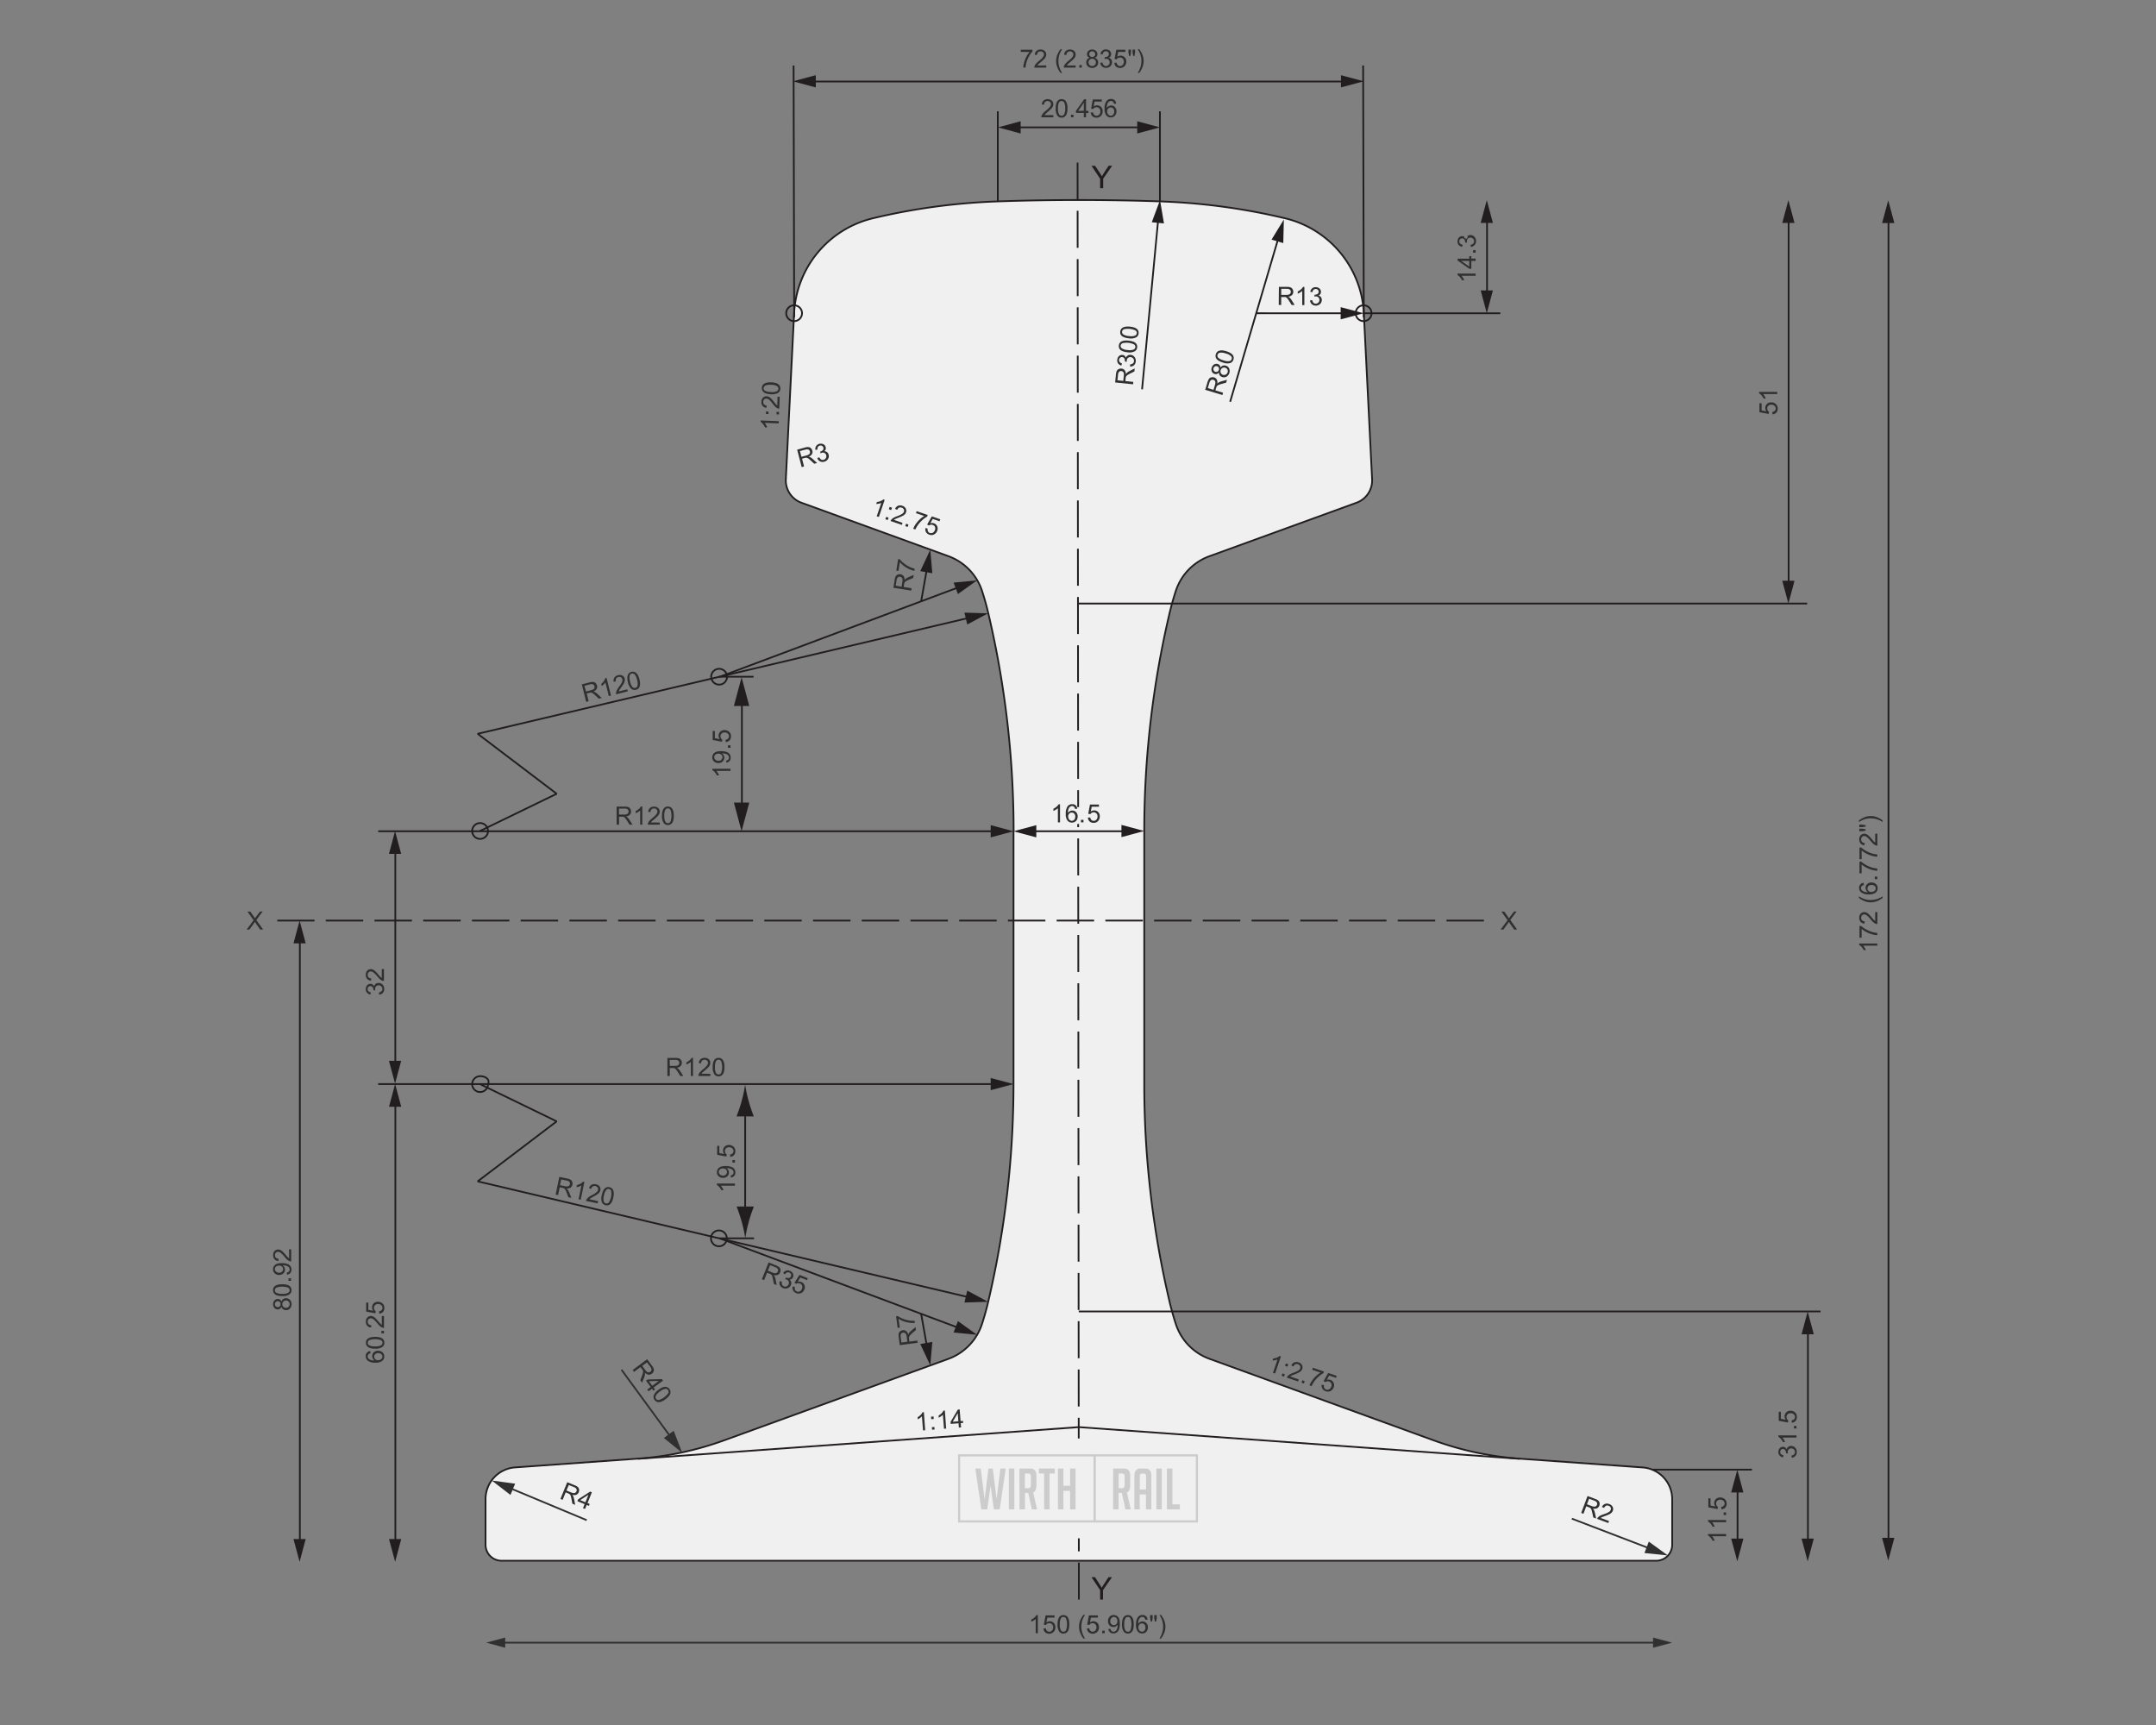 <svg xmlns="http://www.w3.org/2000/svg" viewBox="0 0 1000 800"><rect x="0" y="0" width="1000" height="800" fill="#808080" stroke="none"/><defs><style>.cls-1,.cls-12{fill:#f0f0f0;}.cls-10,.cls-11,.cls-2,.cls-3,.cls-4,.cls-5,.cls-7,.cls-9{fill:none;}.cls-10,.cls-11,.cls-2,.cls-3,.cls-4,.cls-5,.cls-7{stroke:#221e1f;}.cls-10,.cls-2,.cls-3,.cls-4,.cls-7,.cls-9{stroke-width:0.81px;}.cls-11,.cls-3{stroke-miterlimit:1;}.cls-4,.cls-5{stroke-linecap:round;stroke-linejoin:round;}.cls-5{stroke-width:0.82px;}.cls-6{fill:#221e1f;}.cls-7{stroke-dasharray:17.17 5.22;}.cls-8{fill:#303030;}.cls-9{stroke:#303030;}.cls-12,.cls-9{stroke-miterlimit:10;}.cls-10{stroke-dasharray:17.37 5.23;}.cls-11{stroke-width:0.82px;}.cls-12{stroke:#ccc;}.cls-13{fill:#ccc;}</style></defs><g id="Flat"><path class="cls-1" d="M470.09,385.37V502.76a440.78,440.78,0,0,1-11.75,101c-.81,3.45-1.78,6.92-2.88,10.3a25.66,25.66,0,0,1-15.61,16.15L335.81,668a146.93,146.93,0,0,1-39.68,8.45l-57.23,4.09a14.74,14.74,0,0,0-13.69,14.69v21.19a7.41,7.41,0,0,0,7.4,7.4h535.6a7.41,7.41,0,0,0,7.39-7.4V695.25a14.74,14.74,0,0,0-13.68-14.69l-57.24-4.09A146.93,146.93,0,0,1,665,668L561,630.19A25.61,25.61,0,0,1,545.36,614c-1.1-3.38-2.07-6.84-2.89-10.3a440.84,440.84,0,0,1-11.74-101V385.37a440.77,440.77,0,0,1,11.74-101c.82-3.47,1.79-6.94,2.89-10.3A25.61,25.61,0,0,1,561,257.94l68.15-24.78a11,11,0,0,0,7.26-10.95l-3.84-76.94a47.72,47.72,0,0,0-36.67-44.07,293.14,293.14,0,0,0-57.93-7.8c-12.45-.43-25.08-.64-37.53-.64s-25.06.21-37.52.64A293.14,293.14,0,0,0,405,101.2a47.71,47.71,0,0,0-36.67,44.07l-3.84,76.94a11,11,0,0,0,7.26,10.95l68.15,24.78a25.66,25.66,0,0,1,15.61,16.15c1.1,3.37,2.07,6.84,2.88,10.3a440.72,440.72,0,0,1,11.75,101"/><path class="cls-2" d="M470.09,385.37V502.76a440.78,440.78,0,0,1-11.75,101c-.81,3.45-1.78,6.92-2.88,10.3a25.66,25.66,0,0,1-15.61,16.15L335.81,668a146.93,146.93,0,0,1-39.68,8.45l-57.23,4.09a14.74,14.74,0,0,0-13.69,14.69v21.19a7.41,7.41,0,0,0,7.4,7.4h535.6a7.41,7.41,0,0,0,7.39-7.4V695.25a14.74,14.74,0,0,0-13.68-14.69l-57.24-4.09A146.93,146.93,0,0,1,665,668L561,630.19A25.61,25.61,0,0,1,545.36,614c-1.1-3.38-2.07-6.84-2.89-10.3a440.84,440.84,0,0,1-11.74-101V385.37a440.77,440.77,0,0,1,11.74-101c.82-3.47,1.79-6.94,2.89-10.3A25.61,25.61,0,0,1,561,257.94l68.15-24.78a11,11,0,0,0,7.26-10.95l-3.84-76.94a47.72,47.72,0,0,0-36.67-44.07,293.14,293.14,0,0,0-57.93-7.8c-12.45-.43-25.08-.64-37.53-.64s-25.06.21-37.52.64A293.14,293.14,0,0,0,405,101.2a47.71,47.71,0,0,0-36.67,44.07l-3.84,76.94a11,11,0,0,0,7.26,10.95l68.15,24.78a25.66,25.66,0,0,1,15.61,16.15c1.1,3.37,2.07,6.84,2.88,10.3a440.72,440.72,0,0,1,11.75,101"/><path class="cls-3" d="M766.36,681.58H812.6M500.35,608.22H844.41M500.35,279.91H838.2"/><path class="cls-4" d="M632.4,145.28h63.16M500.4,661.85l204.29,14.69m-408.57,0L500.4,661.85"/><path class="cls-3" d="M333.41,313.84h16.12m-16,260.45h16.21"/><line class="cls-5" x1="345.62" y1="562.56" x2="345.62" y2="514.74"/><path class="cls-6" d="M344,510.65c-.79,2.9-1.52,4.79-2.37,7.11h8a74.73,74.73,0,0,1-2.38-7.11,56.91,56.91,0,0,1-1.64-7.74,55.41,55.41,0,0,1-1.64,7.74"/><path class="cls-6" d="M347.28,566.65c.79-2.9,1.52-4.79,2.37-7.11h-8a74.73,74.73,0,0,1,2.38,7.11,57,57,0,0,1,1.64,7.75,55.49,55.49,0,0,1,1.64-7.75"/><path class="cls-2" d="M337.11,574.31a3.67,3.67,0,1,0-3.68,3.67A3.67,3.67,0,0,0,337.11,574.31Zm.11-260.47a3.67,3.67,0,1,0-3.67,3.67A3.67,3.67,0,0,0,337.22,313.84ZM372,145.27a3.67,3.67,0,1,0-3.67,3.66A3.67,3.67,0,0,0,372,145.27Zm264.14,0a3.67,3.67,0,1,0-3.66,3.66A3.66,3.66,0,0,0,636.16,145.27ZM226.35,385.38a3.67,3.67,0,1,0-3.67,3.67A3.67,3.67,0,0,0,226.35,385.38Zm0,117.4c1-2.12-1.09-3.72-3.67-3.67a3.67,3.67,0,1,0,3.67,3.67Z"/><line class="cls-7" x1="500.41" y1="741.85" x2="499.8" y2="75.41"/><path class="cls-6" d="M510.26,741.85v-4.4l-4-6h1.66l2,3.14c.38.58.73,1.17,1.06,1.75.32-.55.71-1.16,1.16-1.83l2-3.06h1.61l-4.15,6v4.4Z"/><path class="cls-6" d="M510.26,87.28V82.89l-4-6h1.66L510,80c.38.59.73,1.17,1.06,1.75.32-.55.71-1.15,1.16-1.83l2-3.06h1.61l-4.15,6v4.39Z"/><path class="cls-8" d="M481.38,757.43h-1v-6.55a5.08,5.08,0,0,1-1,.71,6.63,6.63,0,0,1-1.08.53v-1a6.44,6.44,0,0,0,1.51-1,4,4,0,0,0,.91-1.12h.66Z"/><path class="cls-8" d="M484,755.24l1.08-.1a2,2,0,0,0,.56,1.19,1.53,1.53,0,0,0,1.05.4,1.66,1.66,0,0,0,1.26-.56,2.14,2.14,0,0,0,.51-1.49,1.88,1.88,0,0,0-.49-1.38,1.72,1.72,0,0,0-1.3-.51,1.75,1.75,0,0,0-.89.22,1.71,1.71,0,0,0-.63.59l-1-.13.81-4.29h4.16v1h-3.34l-.45,2.25a2.73,2.73,0,0,1,1.58-.53,2.49,2.49,0,0,1,1.85.76,2.67,2.67,0,0,1,.75,2,3,3,0,0,1-.66,2,2.94,2.94,0,0,1-4.06.38A2.49,2.49,0,0,1,484,755.24Z"/><path class="cls-8" d="M490.51,753.3a7.49,7.49,0,0,1,.31-2.39,2.85,2.85,0,0,1,.91-1.39,2.28,2.28,0,0,1,1.51-.49,2.48,2.48,0,0,1,1.18.27,2.24,2.24,0,0,1,.84.78,4.41,4.41,0,0,1,.52,1.24,8.06,8.06,0,0,1,.19,2,7.75,7.75,0,0,1-.3,2.38,3,3,0,0,1-.91,1.4,2.31,2.31,0,0,1-1.52.49,2.29,2.29,0,0,1-1.9-.87A5.51,5.51,0,0,1,490.51,753.3Zm1.06,0a5.23,5.23,0,0,0,.48,2.74,1.37,1.37,0,0,0,2.38,0,8.06,8.06,0,0,0,0-5.48,1.41,1.41,0,0,0-1.2-.68,1.32,1.32,0,0,0-1.13.6A5.33,5.33,0,0,0,491.57,753.3Z"/><path class="cls-8" d="M502.51,759.89a10.17,10.17,0,0,1-1.44-2.51,7.84,7.84,0,0,1-.59-3,7.76,7.76,0,0,1,.44-2.6,10.86,10.86,0,0,1,1.59-2.88h.74c-.46.79-.77,1.35-.92,1.69a10.3,10.3,0,0,0-.55,1.65,9.68,9.68,0,0,0-.24,2.14,10.31,10.31,0,0,0,1.71,5.49Z"/><path class="cls-8" d="M504.15,755.24l1.08-.1a2,2,0,0,0,.56,1.19,1.53,1.53,0,0,0,1,.4,1.66,1.66,0,0,0,1.26-.56,2.14,2.14,0,0,0,.51-1.49,1.88,1.88,0,0,0-.49-1.38,1.72,1.72,0,0,0-1.3-.51,1.75,1.75,0,0,0-.89.22,1.71,1.71,0,0,0-.63.59l-1-.13.81-4.29h4.16v1H506l-.45,2.25a2.73,2.73,0,0,1,1.58-.53,2.49,2.49,0,0,1,1.85.76,2.67,2.67,0,0,1,.75,2,3,3,0,0,1-.66,2,2.94,2.94,0,0,1-4.06.38A2.49,2.49,0,0,1,504.15,755.24Z"/><path class="cls-8" d="M511.23,757.43v-1.17h1.17v1.17Z"/><path class="cls-8" d="M514.06,755.49l1-.09a1.77,1.77,0,0,0,.48,1,1.33,1.33,0,0,0,.91.32,1.6,1.6,0,0,0,.83-.22,1.92,1.92,0,0,0,.59-.58,3.39,3.39,0,0,0,.38-1,5.28,5.28,0,0,0,.15-1.25v-.21a2.42,2.42,0,0,1-.85.8,2.3,2.3,0,0,1-1.15.3,2.35,2.35,0,0,1-1.76-.75,2.76,2.76,0,0,1-.72-2,2.83,2.83,0,0,1,.75-2.05,2.53,2.53,0,0,1,1.88-.77,2.6,2.6,0,0,1,1.49.44,2.66,2.66,0,0,1,1,1.25,6.05,6.05,0,0,1,.35,2.35,7.76,7.76,0,0,1-.34,2.56,3,3,0,0,1-1,1.44,2.63,2.63,0,0,1-1.61.5,2.19,2.19,0,0,1-2.35-2.08Zm4.2-3.69a2,2,0,0,0-.47-1.4,1.45,1.45,0,0,0-1.13-.52,1.52,1.52,0,0,0-1.19.56,2.05,2.05,0,0,0-.51,1.45,1.77,1.77,0,0,0,.48,1.29,1.56,1.56,0,0,0,1.19.5,1.49,1.49,0,0,0,1.17-.5A1.93,1.93,0,0,0,518.26,751.8Z"/><path class="cls-8" d="M520.4,753.3a7.49,7.49,0,0,1,.31-2.39,2.91,2.91,0,0,1,.9-1.39,2.33,2.33,0,0,1,1.52-.49,2.48,2.48,0,0,1,1.18.27,2.24,2.24,0,0,1,.84.78,4.41,4.41,0,0,1,.52,1.24,8.06,8.06,0,0,1,.19,2,7.75,7.75,0,0,1-.3,2.38,3.08,3.08,0,0,1-.91,1.4,2.31,2.31,0,0,1-1.52.49,2.29,2.29,0,0,1-1.9-.87A5.51,5.51,0,0,1,520.4,753.3Zm1.06,0a5.23,5.23,0,0,0,.48,2.74,1.37,1.37,0,0,0,2.38,0,8.06,8.06,0,0,0,0-5.48,1.41,1.41,0,0,0-1.2-.68,1.32,1.32,0,0,0-1.13.6A5.24,5.24,0,0,0,521.46,753.3Z"/><path class="cls-8" d="M532.23,751.11l-1,.08a1.9,1.9,0,0,0-.39-.88,1.35,1.35,0,0,0-1-.44,1.39,1.39,0,0,0-.87.28,2.36,2.36,0,0,0-.76,1,5.36,5.36,0,0,0-.29,1.93,2.51,2.51,0,0,1,.91-.84,2.43,2.43,0,0,1,1.12-.27,2.3,2.3,0,0,1,1.75.76,2.7,2.7,0,0,1,.72,2,3.21,3.21,0,0,1-.34,1.47,2.45,2.45,0,0,1-.93,1,2.57,2.57,0,0,1-1.35.36,2.63,2.63,0,0,1-2.09-.94,4.78,4.78,0,0,1-.81-3.12,5.61,5.61,0,0,1,.89-3.52,2.58,2.58,0,0,1,2.11-1,2.22,2.22,0,0,1,2.37,2.08ZM528,754.72a2.36,2.36,0,0,0,.22,1,1.65,1.65,0,0,0,.63.74,1.59,1.59,0,0,0,.85.26,1.45,1.45,0,0,0,1.12-.53,2,2,0,0,0,.47-1.43,1.92,1.92,0,0,0-.46-1.36,1.51,1.51,0,0,0-1.17-.5,1.57,1.57,0,0,0-1.18.5A1.81,1.81,0,0,0,528,754.72Z"/><path class="cls-8" d="M533.74,752l-.29-1.59v-1.37h1.17v1.37l-.25,1.59Zm1.89,0-.28-1.59v-1.37h1.17v1.37l-.27,1.59Z"/><path class="cls-8" d="M538.51,759.89h-.74a10.31,10.31,0,0,0,1.71-5.49,9.66,9.66,0,0,0-.24-2.13,8.55,8.55,0,0,0-.55-1.64,16.5,16.5,0,0,0-.92-1.71h.74a10.59,10.59,0,0,1,1.59,2.88,7.76,7.76,0,0,1,.44,2.6,7.84,7.84,0,0,1-.59,3A10.85,10.85,0,0,1,538.51,759.89Z"/><line class="cls-9" x1="768.34" y1="761.81" x2="232.71" y2="761.81"/><polygon class="cls-8" points="766.73 764.17 775.54 761.81 766.73 759.45 766.73 764.17"/><polygon class="cls-8" points="225.51 761.81 234.32 764.17 234.32 759.45 225.51 761.81"/><path class="cls-8" d="M488.56,53.39v1H483a1.69,1.69,0,0,1,.12-.71,3.82,3.82,0,0,1,.68-1.12,10.68,10.68,0,0,1,1.34-1.26A11.29,11.29,0,0,0,487,49.51a2.09,2.09,0,0,0,.48-1.23,1.37,1.37,0,0,0-.43-1,1.59,1.59,0,0,0-1.14-.42,1.63,1.63,0,0,0-1.19.44,1.67,1.67,0,0,0-.45,1.24l-1.06-.11a2.63,2.63,0,0,1,.82-1.8,2.74,2.74,0,0,1,1.9-.62,2.65,2.65,0,0,1,1.91.67,2.2,2.2,0,0,1,.7,1.65,2.45,2.45,0,0,1-.21,1,3.69,3.69,0,0,1-.68,1,17,17,0,0,1-1.58,1.47,14.92,14.92,0,0,0-1.19,1.06,3,3,0,0,0-.43.55Z"/><path class="cls-8" d="M489.66,50.25a7.49,7.49,0,0,1,.31-2.39,3,3,0,0,1,.9-1.39,2.33,2.33,0,0,1,1.52-.49,2.48,2.48,0,0,1,1.18.27,2.24,2.24,0,0,1,.84.78,4.35,4.35,0,0,1,.52,1.25,7.91,7.91,0,0,1,.19,2,7.42,7.42,0,0,1-.31,2.38,3,3,0,0,1-.9,1.4,2.31,2.31,0,0,1-1.52.49,2.29,2.29,0,0,1-1.9-.87A5.51,5.51,0,0,1,489.66,50.25Zm1.06,0A5.3,5.3,0,0,0,491.2,53a1.38,1.38,0,0,0,2.38,0,5.25,5.25,0,0,0,.48-2.74,5.25,5.25,0,0,0-.48-2.74,1.41,1.41,0,0,0-1.2-.68,1.32,1.32,0,0,0-1.13.6A5.24,5.24,0,0,0,490.72,50.25Z"/><path class="cls-8" d="M496.74,54.38V53.21h1.17v1.17Z"/><path class="cls-8" d="M502.7,54.38v-2h-3.63v-1L502.89,46h.84v5.42h1.13v1h-1.13v2Zm0-3V47.66l-2.62,3.77Z"/><path class="cls-8" d="M505.91,52.19,507,52.1a1.93,1.93,0,0,0,.55,1.18,1.52,1.52,0,0,0,1.06.4,1.64,1.64,0,0,0,1.25-.56,2.1,2.1,0,0,0,.52-1.49,1.9,1.9,0,0,0-.5-1.38,1.72,1.72,0,0,0-1.29-.51,1.82,1.82,0,0,0-.9.22,1.76,1.76,0,0,0-.62.59l-1-.13.81-4.29h4.16v1h-3.34l-.45,2.25a2.75,2.75,0,0,1,1.58-.53,2.49,2.49,0,0,1,1.85.76,2.64,2.64,0,0,1,.76,1.95,3,3,0,0,1-.67,2,2.64,2.64,0,0,1-2.19,1,2.72,2.72,0,0,1-1.87-.64A2.49,2.49,0,0,1,505.91,52.19Z"/><path class="cls-8" d="M517.71,48.06l-1,.08a1.9,1.9,0,0,0-.39-.88,1.44,1.44,0,0,0-1.89-.16,2.28,2.28,0,0,0-.76,1,5.15,5.15,0,0,0-.29,1.93,2.4,2.4,0,0,1,2-1.11,2.32,2.32,0,0,1,1.75.76,2.7,2.7,0,0,1,.72,1.95,3.18,3.18,0,0,1-.34,1.47,2.52,2.52,0,0,1-.93,1,2.57,2.57,0,0,1-1.35.36,2.61,2.61,0,0,1-2.09-.94,4.78,4.78,0,0,1-.81-3.12,5.55,5.55,0,0,1,.89-3.52,2.57,2.57,0,0,1,2.11-1,2.37,2.37,0,0,1,1.62.55A2.33,2.33,0,0,1,517.71,48.06Zm-4.19,3.61a2.36,2.36,0,0,0,.22,1,1.65,1.65,0,0,0,.63.74,1.59,1.59,0,0,0,.85.26,1.45,1.45,0,0,0,1.12-.53,2.06,2.06,0,0,0,.47-1.42,1.93,1.93,0,0,0-.46-1.37,1.54,1.54,0,0,0-1.17-.5,1.61,1.61,0,0,0-1.18.5A1.81,1.81,0,0,0,513.52,51.67Z"/><line class="cls-3" x1="471.48" y1="59.07" x2="529.4" y2="59.07"/><polygon class="cls-6" points="473.41 61.9 462.84 59.07 473.41 56.23 473.41 61.9"/><polygon class="cls-6" points="527.47 61.9 538.04 59.07 527.47 56.23 527.47 61.9"/><path class="cls-2" d="M368.08,30.37l.28,116.77M632.25,30.37l.3,116.77"/><line class="cls-3" x1="376.45" y1="37.82" x2="623.91" y2="37.82"/><polygon class="cls-6" points="378.38 40.54 367.81 37.71 378.38 34.87 378.38 40.54"/><polygon class="cls-6" points="621.97 40.54 632.55 37.71 621.97 34.87 621.97 40.54"/><path class="cls-8" d="M473.45,24.06v-1h5.42v.8a11.19,11.19,0,0,0-1.59,2.26,13.5,13.5,0,0,0-1.21,2.9,10,10,0,0,0-.39,2.3h-1.06A10.05,10.05,0,0,1,475,29a12.94,12.94,0,0,1,1.06-2.7,11.93,11.93,0,0,1,1.48-2.19Z"/><path class="cls-8" d="M485.28,30.35v1h-5.53a1.76,1.76,0,0,1,.12-.72,3.78,3.78,0,0,1,.68-1.11,10.62,10.62,0,0,1,1.34-1.27,10.92,10.92,0,0,0,1.84-1.77,2.14,2.14,0,0,0,.48-1.24,1.38,1.38,0,0,0-.43-1,1.57,1.57,0,0,0-1.14-.42,1.6,1.6,0,0,0-1.19.45,1.66,1.66,0,0,0-.45,1.23l-1.06-.11a2.67,2.67,0,0,1,.82-1.8,2.8,2.8,0,0,1,1.9-.62,2.69,2.69,0,0,1,1.91.67,2.2,2.2,0,0,1,.7,1.66,2.43,2.43,0,0,1-.21,1,3.58,3.58,0,0,1-.68,1,18.59,18.59,0,0,1-1.58,1.47c-.62.52-1,.87-1.19,1.05a3.5,3.5,0,0,0-.43.56Z"/><path class="cls-8" d="M491.88,33.8a10.24,10.24,0,0,1-1.44-2.52,7.86,7.86,0,0,1-.15-5.58,10.69,10.69,0,0,1,1.59-2.87h.73c-.46.79-.76,1.35-.91,1.69a10.19,10.19,0,0,0-.55,1.64,9.84,9.84,0,0,0-.24,2.15,10.38,10.38,0,0,0,1.7,5.49Z"/><path class="cls-8" d="M498.92,30.35v1h-5.53a1.76,1.76,0,0,1,.12-.72,3.74,3.74,0,0,1,.67-1.11,10.14,10.14,0,0,1,1.35-1.27,10.92,10.92,0,0,0,1.84-1.77,2.14,2.14,0,0,0,.48-1.24,1.36,1.36,0,0,0-.44-1,1.56,1.56,0,0,0-1.13-.42,1.6,1.6,0,0,0-1.19.45,1.66,1.66,0,0,0-.45,1.23l-1.06-.11a2.63,2.63,0,0,1,.82-1.8,2.79,2.79,0,0,1,1.9-.62,2.69,2.69,0,0,1,1.91.67,2.24,2.24,0,0,1,.7,1.66,2.43,2.43,0,0,1-.21,1,3.8,3.8,0,0,1-.68,1,20.31,20.31,0,0,1-1.58,1.47c-.62.52-1,.87-1.19,1.05a3.59,3.59,0,0,0-.44.56Z"/><path class="cls-8" d="M500.6,31.34V30.17h1.17v1.17Z"/><path class="cls-8" d="M505.43,26.8a2,2,0,0,1-.95-.67,1.77,1.77,0,0,1-.3-1,2,2,0,0,1,.65-1.53,2.42,2.42,0,0,1,1.75-.63,2.45,2.45,0,0,1,1.76.64,2.05,2.05,0,0,1,.67,1.55,1.7,1.7,0,0,1-.3,1,2,2,0,0,1-.93.67,2.29,2.29,0,0,1,1.17.81,2.21,2.21,0,0,1,.4,1.33,2.4,2.4,0,0,1-.76,1.81,3.08,3.08,0,0,1-4,0,2.39,2.39,0,0,1-.76-1.82,2.25,2.25,0,0,1,.41-1.37A2.06,2.06,0,0,1,505.43,26.8Zm-.53,2.12a2,2,0,0,0,.2.85,1.47,1.47,0,0,0,.62.64,1.83,1.83,0,0,0,.89.22,1.7,1.7,0,0,0,1.2-2.9,1.71,1.71,0,0,0-1.24-.49,1.63,1.63,0,0,0-1.2.48A1.66,1.66,0,0,0,504.9,28.92Zm.33-3.86a1.29,1.29,0,0,0,.38,1,1.5,1.5,0,0,0,2,0,1.24,1.24,0,0,0,.38-.92,1.31,1.31,0,0,0-.4-.95,1.34,1.34,0,0,0-1-.38,1.29,1.29,0,0,0-1,.38A1.2,1.2,0,0,0,505.23,25.06Z"/><path class="cls-8" d="M510.36,29.13l1-.14a2.19,2.19,0,0,0,.6,1.26,1.46,1.46,0,0,0,1,.38,1.65,1.65,0,0,0,1.23-.5,1.7,1.7,0,0,0,.5-1.24,1.59,1.59,0,0,0-.47-1.17,1.55,1.55,0,0,0-1.17-.46,3.31,3.31,0,0,0-.73.11l.12-.9h.16a2.12,2.12,0,0,0,1.19-.34,1.17,1.17,0,0,0,.52-1.05,1.27,1.27,0,0,0-.38-.94,1.51,1.51,0,0,0-2,0,1.87,1.87,0,0,0-.51,1.13l-1-.19a2.64,2.64,0,0,1,.86-1.6,2.46,2.46,0,0,1,1.66-.57,2.72,2.72,0,0,1,1.26.3,2.07,2.07,0,0,1,.88.8,2.11,2.11,0,0,1,.31,1.08,1.82,1.82,0,0,1-.29,1,2,2,0,0,1-.87.7,2,2,0,0,1,1.16.71,2.19,2.19,0,0,1,.41,1.35,2.49,2.49,0,0,1-.8,1.86,2.8,2.8,0,0,1-2,.76,2.6,2.6,0,0,1-1.83-.65A2.54,2.54,0,0,1,510.36,29.13Z"/><path class="cls-8" d="M516.85,29.14l1.08-.09a2,2,0,0,0,.56,1.19,1.52,1.52,0,0,0,1,.39,1.63,1.63,0,0,0,1.26-.56,2.1,2.1,0,0,0,.51-1.48,1.9,1.9,0,0,0-.49-1.39,1.72,1.72,0,0,0-1.3-.5,1.75,1.75,0,0,0-.89.22,1.71,1.71,0,0,0-.63.59l-1-.13.81-4.3H522v1h-3.34l-.45,2.25a2.71,2.71,0,0,1,1.58-.52,2.51,2.51,0,0,1,1.85.76,2.64,2.64,0,0,1,.75,1.95,3,3,0,0,1-.66,2,2.94,2.94,0,0,1-4.06.38A2.52,2.52,0,0,1,516.85,29.14Z"/><path class="cls-8" d="M523.69,25.93l-.29-1.59V23h1.17v1.37l-.25,1.59Zm1.89,0-.28-1.59V23h1.17v1.37l-.27,1.59Z"/><path class="cls-8" d="M528.45,33.8h-.74a10.31,10.31,0,0,0,1.71-5.49,9.68,9.68,0,0,0-.25-2.13,9,9,0,0,0-.54-1.64c-.15-.34-.46-.91-.92-1.71h.74A10.92,10.92,0,0,1,530,25.7a7.86,7.86,0,0,1-.15,5.58A10.55,10.55,0,0,1,528.45,33.8Z"/><path class="cls-2" d="M538,51.63V93.55m-75.2-41.92V93.55"/><path class="cls-8" d="M591.42,637l-1-.33,2.13-6.19a5.61,5.61,0,0,1-1.15.35,7.52,7.52,0,0,1-1.2.15l.32-.94a6.42,6.42,0,0,0,1.75-.44,3.76,3.76,0,0,0,1.22-.76l.63.22Z"/><path class="cls-8" d="M594.44,638.06l.39-1.1,1.1.38-.38,1.1Zm1.6-4.62.38-1.11,1.1.38-.38,1.11Z"/><path class="cls-8" d="M602.4,639.76l-.32.93-5.23-1.8a1.9,1.9,0,0,1,.35-.64,3.81,3.81,0,0,1,1-.83,10.63,10.63,0,0,1,1.68-.76,11.92,11.92,0,0,0,2.32-1.07,2.13,2.13,0,0,0,.86-1,1.38,1.38,0,0,0-.08-1.11,1.59,1.59,0,0,0-.94-.77,1.63,1.63,0,0,0-1.27,0,1.73,1.73,0,0,0-.83,1l-1-.44a2.64,2.64,0,0,1,1.36-1.44,2.76,2.76,0,0,1,2,0,2.62,2.62,0,0,1,1.58,1.25,2.22,2.22,0,0,1,.13,1.8,2.48,2.48,0,0,1-.52.86,4,4,0,0,1-1,.75,17.84,17.84,0,0,1-2,.88c-.75.29-1.24.49-1.47.61a3.15,3.15,0,0,0-.59.38Z"/><path class="cls-8" d="M603.67,641.23l.38-1.1,1.1.38-.38,1.1Z"/><path class="cls-8" d="M608.62,635.25l.32-.93,5.13,1.76-.26.75a11.69,11.69,0,0,0-2.24,1.63,14,14,0,0,0-2.09,2.34,11.35,11.35,0,0,0-1.12,2.05l-1-.34a10.37,10.37,0,0,1,1.15-2.13,12.72,12.72,0,0,1,1.88-2.21,11.32,11.32,0,0,1,2.11-1.59Z"/><path class="cls-8" d="M613.05,642.15l1.05.26a2,2,0,0,0,.14,1.3,1.52,1.52,0,0,0,.87.72,1.65,1.65,0,0,0,1.37-.12,2.1,2.1,0,0,0,1-1.24,1.91,1.91,0,0,0,0-1.47,1.7,1.7,0,0,0-1-.9,1.78,1.78,0,0,0-1.71.27l-.87-.43,2.16-3.8,3.94,1.35-.32.93-3.16-1.09-1.16,2a2.71,2.71,0,0,1,1.67,0,2.52,2.52,0,0,1,1.5,1.32,2.65,2.65,0,0,1,.08,2.09,3,3,0,0,1-1.27,1.64,2.63,2.63,0,0,1-2.4.25,2.74,2.74,0,0,1-1.56-1.21A2.55,2.55,0,0,1,613.05,642.15Z"/><path class="cls-8" d="M429.12,663.3l-1,.08-.52-6.53a4.9,4.9,0,0,1-.91.78,6.42,6.42,0,0,1-1,.62l-.08-1a6.16,6.16,0,0,0,1.43-1.1,3.69,3.69,0,0,0,.82-1.19l.66-.05Z"/><path class="cls-8" d="M431.93,658.17l-.09-1.17,1.16-.09.1,1.17Zm.38,4.88-.09-1.17,1.17-.09.09,1.17Z"/><path class="cls-8" d="M438.84,662.53l-1,.08-.51-6.52a5.79,5.79,0,0,1-.91.78,6.29,6.29,0,0,1-1,.61l-.08-1a6.35,6.35,0,0,0,1.43-1.09,3.92,3.92,0,0,0,.82-1.19l.66-.05Z"/><path class="cls-8" d="M444.75,662.07l-.16-2-3.62.29-.08-.94,3.39-5.71.83-.06.43,5.4,1.12-.09.08.94-1.13.09.16,2Zm-.24-2.94-.29-3.76-2.32,4Z"/><line class="cls-3" x1="183.38" y1="715.68" x2="183.38" y2="511.33"/><polygon class="cls-6" points="186.1 713.75 183.27 724.32 180.43 713.75 186.1 713.75"/><polygon class="cls-6" points="186.1 513.27 183.27 502.69 180.43 513.27 186.1 513.27"/><path class="cls-8" d="M171.77,626.63l.08,1a2,2,0,0,0-.88.39,1.37,1.37,0,0,0-.44,1,1.46,1.46,0,0,0,.28.87,2.28,2.28,0,0,0,1,.76,5.39,5.39,0,0,0,1.94.29,2.32,2.32,0,0,1-.84-.9,2.52,2.52,0,0,1-.28-1.13,2.35,2.35,0,0,1,.76-1.75,2.71,2.71,0,0,1,2-.72,3.18,3.18,0,0,1,1.47.34,2.52,2.52,0,0,1,1,.93,2.57,2.57,0,0,1,.36,1.35,2.61,2.61,0,0,1-.94,2.09,4.77,4.77,0,0,1-3.11.81,5.56,5.56,0,0,1-3.53-.89,2.58,2.58,0,0,1-1-2.11,2.22,2.22,0,0,1,2.08-2.37Zm3.61,4.19a2.43,2.43,0,0,0,1-.22,1.7,1.7,0,0,0,.74-.63,1.67,1.67,0,0,0,.25-.85,1.45,1.45,0,0,0-.53-1.12,2.06,2.06,0,0,0-1.42-.47,1.93,1.93,0,0,0-1.37.46,1.54,1.54,0,0,0-.5,1.17,1.61,1.61,0,0,0,.5,1.18A1.81,1.81,0,0,0,175.38,630.82Z"/><path class="cls-8" d="M174,625.46a7.45,7.45,0,0,1-2.39-.31,2.88,2.88,0,0,1-1.4-.91,2.28,2.28,0,0,1-.49-1.51,2.48,2.48,0,0,1,.27-1.18,2.24,2.24,0,0,1,.78-.84,4.35,4.35,0,0,1,1.25-.52,8.06,8.06,0,0,1,2-.19,7.68,7.68,0,0,1,2.37.3,3.08,3.08,0,0,1,1.4.91,2.56,2.56,0,0,1-.37,3.42A5.53,5.53,0,0,1,174,625.46Zm0-1.06a5.28,5.28,0,0,0,2.74-.48,1.38,1.38,0,0,0,0-2.38,8.06,8.06,0,0,0-5.48,0,1.43,1.43,0,0,0-.68,1.2,1.32,1.32,0,0,0,.6,1.13A5.35,5.35,0,0,0,174,624.4Z"/><path class="cls-8" d="M178.09,618.38h-1.17v-1.17h1.17Z"/><path class="cls-8" d="M177.1,610.31h1v5.53a1.71,1.71,0,0,1-.71-.12,3.66,3.66,0,0,1-1.11-.68A10,10,0,0,1,175,613.7a11.77,11.77,0,0,0-1.77-1.84,2.14,2.14,0,0,0-1.24-.48,1.37,1.37,0,0,0-1,.43,1.78,1.78,0,0,0,0,2.33,1.63,1.63,0,0,0,1.23.45l-.11,1.06a2.63,2.63,0,0,1-1.8-.82,2.8,2.8,0,0,1-.62-1.9,2.65,2.65,0,0,1,.67-1.91,2.2,2.2,0,0,1,1.65-.7,2.45,2.45,0,0,1,1,.21,3.69,3.69,0,0,1,1,.68,15.78,15.78,0,0,1,1.47,1.58c.52.62.87,1,1.06,1.19a3,3,0,0,0,.55.43Z"/><path class="cls-8" d="M175.9,609.22l-.09-1.07a1.93,1.93,0,0,0,1.18-.56,1.48,1.48,0,0,0,.4-1.05,1.65,1.65,0,0,0-.56-1.26,2.11,2.11,0,0,0-1.48-.51,1.9,1.9,0,0,0-1.39.49,1.72,1.72,0,0,0-.51,1.29,1.83,1.83,0,0,0,.23.9,1.68,1.68,0,0,0,.58.63l-.12,1-4.3-.81v-4.16h1v3.34l2.25.45a2.73,2.73,0,0,1-.53-1.58,2.53,2.53,0,0,1,.76-1.85,2.67,2.67,0,0,1,1.95-.75,3.06,3.06,0,0,1,2,.66,2.67,2.67,0,0,1,1,2.2,2.72,2.72,0,0,1-.63,1.86A2.49,2.49,0,0,1,175.9,609.22Z"/><path class="cls-8" d="M130.51,606a2,2,0,0,1-.67.95,1.73,1.73,0,0,1-1,.31,2,2,0,0,1-1.53-.66,2.42,2.42,0,0,1-.63-1.74,2.48,2.48,0,0,1,.64-1.77,2.07,2.07,0,0,1,1.55-.67,1.71,1.71,0,0,1,1,.31,1.91,1.91,0,0,1,.67.93,2.17,2.17,0,0,1,.81-1.18,2.27,2.27,0,0,1,1.33-.4,2.4,2.4,0,0,1,1.81.76,3.09,3.09,0,0,1,0,4,2.44,2.44,0,0,1-1.83.75,2.16,2.16,0,0,1-1.36-.41A2,2,0,0,1,130.51,606Zm-1.74.21a1.33,1.33,0,0,0,1-.38,1.37,1.37,0,0,0,.37-1,1.32,1.32,0,0,0-.37-1,1.26,1.26,0,0,0-.92-.38,1.3,1.3,0,0,0-.95.39,1.36,1.36,0,0,0-.38,1,1.34,1.34,0,0,0,.37,1A1.24,1.24,0,0,0,128.77,606.18Zm3.86.33a1.84,1.84,0,0,0,.85-.21,1.47,1.47,0,0,0,.64-.62,1.8,1.8,0,0,0,.22-.88,1.69,1.69,0,0,0-.47-1.22,1.64,1.64,0,0,0-1.21-.48,1.67,1.67,0,0,0-1.22.49,1.69,1.69,0,0,0-.49,1.24,1.64,1.64,0,0,0,1.68,1.68Z"/><path class="cls-8" d="M130.92,601.05a7.78,7.78,0,0,1-2.39-.3,3.08,3.08,0,0,1-1.4-.91,2.37,2.37,0,0,1-.49-1.52,2.5,2.5,0,0,1,.27-1.18,2.35,2.35,0,0,1,.79-.84,4.29,4.29,0,0,1,1.24-.52,8.66,8.66,0,0,1,2-.18,7.8,7.8,0,0,1,2.38.3,3,3,0,0,1,1.39.9,2.32,2.32,0,0,1,.5,1.52,2.29,2.29,0,0,1-.87,1.9A5.46,5.46,0,0,1,130.92,601.05Zm0-1a5.13,5.13,0,0,0,2.74-.49,1.42,1.42,0,0,0,.68-1.19,1.44,1.44,0,0,0-.68-1.19,8.09,8.09,0,0,0-5.49,0,1.46,1.46,0,0,0-.68,1.21,1.33,1.33,0,0,0,.6,1.13A5.35,5.35,0,0,0,130.92,600Z"/><path class="cls-8" d="M135,594h-1.17v-1.17H135Z"/><path class="cls-8" d="M133.11,591.15l-.09-1a1.69,1.69,0,0,0,1-.48,1.3,1.3,0,0,0,.31-.9,1.57,1.57,0,0,0-.21-.83,1.82,1.82,0,0,0-.58-.59,3.39,3.39,0,0,0-1-.38,5.31,5.31,0,0,0-1.26-.16h-.2a2.45,2.45,0,0,1,.79.84,2.24,2.24,0,0,1,.31,1.16,2.32,2.32,0,0,1-.76,1.76,2.78,2.78,0,0,1-2,.71,2.83,2.83,0,0,1-2-.75,2.49,2.49,0,0,1-.78-1.88,2.71,2.71,0,0,1,.44-1.49,2.81,2.81,0,0,1,1.26-1,6.21,6.21,0,0,1,2.35-.35,7.62,7.62,0,0,1,2.55.35,3,3,0,0,1,1.45,1,2.66,2.66,0,0,1,.5,1.61,2.22,2.22,0,0,1-2.08,2.35Zm-3.69-4.21a2.05,2.05,0,0,0-1.41.47,1.52,1.52,0,0,0-.52,1.14,1.58,1.58,0,0,0,.56,1.19,2.09,2.09,0,0,0,1.45.51,1.78,1.78,0,0,0,1.3-.48,1.62,1.62,0,0,0,.5-1.19,1.55,1.55,0,0,0-.5-1.18A2,2,0,0,0,129.42,586.94Z"/><path class="cls-8" d="M134.06,579.42h1V585a1.74,1.74,0,0,1-.71-.12,3.62,3.62,0,0,1-1.11-.67,10.14,10.14,0,0,1-1.27-1.35,11.77,11.77,0,0,0-1.77-1.84,2.14,2.14,0,0,0-1.24-.48,1.34,1.34,0,0,0-1,.44,1.56,1.56,0,0,0-.42,1.13,1.6,1.6,0,0,0,.45,1.19,1.63,1.63,0,0,0,1.23.45l-.11,1.06a2.59,2.59,0,0,1-1.8-.82,2.79,2.79,0,0,1-.62-1.9,2.65,2.65,0,0,1,.67-1.91,2.21,2.21,0,0,1,1.65-.7,2.45,2.45,0,0,1,1,.21,3.77,3.77,0,0,1,1,.68,18.26,18.26,0,0,1,1.48,1.58,13.56,13.56,0,0,0,1.05,1.19,3.18,3.18,0,0,0,.56.44Z"/><line class="cls-3" x1="139.08" y1="715.68" x2="139.08" y2="435.57"/><polygon class="cls-6" points="141.79 713.75 138.96 724.32 136.13 713.75 141.79 713.75"/><polygon class="cls-6" points="141.79 437.5 138.96 426.93 136.13 437.5 141.79 437.5"/><line class="cls-2" x1="875.92" y1="715.14" x2="875.92" y2="101.52"/><polygon class="cls-6" points="878.64 713.21 875.8 723.78 872.97 713.21 878.64 713.21"/><polygon class="cls-6" points="878.64 103.45 875.8 92.88 872.97 103.45 878.64 103.45"/><path class="cls-8" d="M870.74,437.57v1H864.2a5.18,5.18,0,0,1,.7,1,5.9,5.9,0,0,1,.53,1.08h-1a6.24,6.24,0,0,0-1-1.51,3.83,3.83,0,0,0-1.12-.91v-.66Z"/><path class="cls-8" d="M863.47,434.87h-1v-5.42h.8a11.48,11.48,0,0,0,2.26,1.58,13.76,13.76,0,0,0,2.9,1.22,11.37,11.37,0,0,0,2.3.39v1.06a10.52,10.52,0,0,1-2.38-.39,12.45,12.45,0,0,1-2.7-1.07,11.27,11.27,0,0,1-2.19-1.47Z"/><path class="cls-8" d="M869.76,423h1v5.54a2.16,2.16,0,0,1-.71-.12,3.87,3.87,0,0,1-1.11-.68,10.62,10.62,0,0,1-1.27-1.34,12,12,0,0,0-1.77-1.85,2.14,2.14,0,0,0-1.24-.48,1.38,1.38,0,0,0-1,.44,1.76,1.76,0,0,0,0,2.32,1.69,1.69,0,0,0,1.23.46l-.11,1.05a2.55,2.55,0,0,1-1.8-.82,2.79,2.79,0,0,1-.62-1.9,2.62,2.62,0,0,1,.67-1.9,2.18,2.18,0,0,1,1.65-.7,2.43,2.43,0,0,1,1,.2,3.85,3.85,0,0,1,1,.68,17.27,17.27,0,0,1,1.48,1.59,14.55,14.55,0,0,0,1.05,1.18,3.18,3.18,0,0,0,.56.44Z"/><path class="cls-8" d="M873.2,416.44a10.64,10.64,0,0,1-2.51,1.44,7.83,7.83,0,0,1-3,.58,7.6,7.6,0,0,1-2.6-.44,11.13,11.13,0,0,1-2.88-1.58v-.74a17,17,0,0,0,1.7.91,8.32,8.32,0,0,0,1.64.55,9.22,9.22,0,0,0,2.15.25,10.25,10.25,0,0,0,5.48-1.71Z"/><path class="cls-8" d="M864.42,409.46l.08,1a2.08,2.08,0,0,0-.87.39,1.34,1.34,0,0,0-.44,1,1.42,1.42,0,0,0,.27.86,2.36,2.36,0,0,0,1,.77,5.66,5.66,0,0,0,1.94.29,2.35,2.35,0,0,1-.84-.91,2.48,2.48,0,0,1-.28-1.12,2.34,2.34,0,0,1,.76-1.75,2.7,2.7,0,0,1,2-.73,3.3,3.3,0,0,1,1.46.34,2.47,2.47,0,0,1,1.4,2.28,2.64,2.64,0,0,1-.95,2.1,4.77,4.77,0,0,1-3.11.81,5.56,5.56,0,0,1-3.53-.9,2.57,2.57,0,0,1-1-2.1,2.24,2.24,0,0,1,2.08-2.38Zm3.61,4.2a2.41,2.41,0,0,0,1-.23,1.7,1.7,0,0,0,.74-.63A1.56,1.56,0,0,0,870,412a1.45,1.45,0,0,0-.52-1.12,2.09,2.09,0,0,0-1.43-.47,2,2,0,0,0-1.37.47,1.51,1.51,0,0,0-.5,1.16,1.58,1.58,0,0,0,.5,1.18A1.79,1.79,0,0,0,868,413.66Z"/><path class="cls-8" d="M870.74,407.72h-1.17v-1.17h1.17Z"/><path class="cls-8" d="M863.47,405h-1v-5.42h.8a11.48,11.48,0,0,0,2.26,1.58,13.76,13.76,0,0,0,2.9,1.22,11.37,11.37,0,0,0,2.3.39v1.06a10,10,0,0,1-2.38-.39,12.45,12.45,0,0,1-2.7-1.07,11.27,11.27,0,0,1-2.19-1.47Z"/><path class="cls-8" d="M863.47,398.48h-1v-5.42h.8a11.48,11.48,0,0,0,2.26,1.58,13.76,13.76,0,0,0,2.9,1.22,11.37,11.37,0,0,0,2.3.39v1.06a10,10,0,0,1-2.38-.39,12.45,12.45,0,0,1-2.7-1.07,11.27,11.27,0,0,1-2.19-1.47Z"/><path class="cls-8" d="M869.76,386.65h1v5.53a2.16,2.16,0,0,1-.71-.12,3.66,3.66,0,0,1-1.11-.68,10.62,10.62,0,0,1-1.27-1.34,12,12,0,0,0-1.77-1.85,2.14,2.14,0,0,0-1.24-.48,1.38,1.38,0,0,0-1,.44,1.76,1.76,0,0,0,0,2.32,1.69,1.69,0,0,0,1.23.46l-.11,1.05a2.58,2.58,0,0,1-1.8-.81,2.83,2.83,0,0,1-.62-1.91,2.62,2.62,0,0,1,.67-1.9,2.18,2.18,0,0,1,1.65-.7,2.61,2.61,0,0,1,1,.2,3.85,3.85,0,0,1,1,.68,17.27,17.27,0,0,1,1.48,1.59c.51.61.86,1,1.05,1.19a3.64,3.64,0,0,0,.56.43Z"/><path class="cls-8" d="M865.34,383.32l-1.59.28h-1.37v-1.17h1.37l1.59.27Zm0,1.89-1.59.28h-1.37v-1.17h1.37l1.59.26Z"/><path class="cls-8" d="M873.2,380.48v.73a10.24,10.24,0,0,0-5.48-1.7,9.53,9.53,0,0,0-2.13.24,9,9,0,0,0-1.64.54c-.35.15-.92.46-1.72.92v-.73a10.89,10.89,0,0,1,2.88-1.59,7.86,7.86,0,0,1,5.58.15A10,10,0,0,1,873.2,380.48Z"/><line class="cls-10" x1="688.27" y1="426.93" x2="128.62" y2="426.93"/><line class="cls-3" x1="183.36" y1="493.92" x2="183.36" y2="394.06"/><polygon class="cls-6" points="186.07 491.98 183.24 502.55 180.41 491.98 186.07 491.98"/><polygon class="cls-6" points="186.07 396 183.24 385.42 180.41 396 186.07 396"/><path class="cls-8" d="M175.86,461.29l-.14-1a2.32,2.32,0,0,0,1.26-.6,1.49,1.49,0,0,0,.38-1,1.67,1.67,0,0,0-.5-1.23,1.69,1.69,0,0,0-1.24-.49,1.57,1.57,0,0,0-1.63,1.63,3.23,3.23,0,0,0,.11.73l-.9-.12a1,1,0,0,0,0-.16,2.09,2.09,0,0,0-.34-1.18,1.17,1.17,0,0,0-1.05-.53,1.27,1.27,0,0,0-.94.38,1.37,1.37,0,0,0-.37,1,1.41,1.41,0,0,0,.38,1,1.81,1.81,0,0,0,1.13.51l-.19,1a2.63,2.63,0,0,1-1.6-.85,2.48,2.48,0,0,1-.57-1.66,2.73,2.73,0,0,1,.3-1.27,2.13,2.13,0,0,1,.8-.88,2.1,2.1,0,0,1,1.08-.3,1.74,1.74,0,0,1,1,.29,2,2,0,0,1,.7.86,2,2,0,0,1,.71-1.15,2.13,2.13,0,0,1,1.35-.41,2.46,2.46,0,0,1,1.86.79,2.82,2.82,0,0,1,.76,2,2.6,2.6,0,0,1-.65,1.83A2.5,2.5,0,0,1,175.86,461.29Z"/><path class="cls-8" d="M177.08,449.4h1v5.53a1.76,1.76,0,0,1-.72-.12,3.58,3.58,0,0,1-1.11-.68,10,10,0,0,1-1.27-1.34A10.92,10.92,0,0,0,173.2,451a2.11,2.11,0,0,0-1.24-.48,1.38,1.38,0,0,0-1,.43,1.81,1.81,0,0,0,0,2.33,1.66,1.66,0,0,0,1.23.45l-.11,1.06a2.67,2.67,0,0,1-1.8-.82,2.79,2.79,0,0,1-.62-1.9,2.69,2.69,0,0,1,.67-1.91,2.24,2.24,0,0,1,1.66-.7,2.52,2.52,0,0,1,1,.21,3.69,3.69,0,0,1,1,.68,18.5,18.5,0,0,1,1.47,1.58c.52.62.87,1,1.05,1.19a3,3,0,0,0,.56.43Z"/><path class="cls-8" d="M309.55,499v-8.36h3.71a4.91,4.91,0,0,1,1.7.22,1.85,1.85,0,0,1,.93.8,2.3,2.3,0,0,1,.35,1.26,2.13,2.13,0,0,1-.57,1.5,2.92,2.92,0,0,1-1.78.78,3,3,0,0,1,.66.41,5.56,5.56,0,0,1,.92,1.12l1.46,2.27h-1.4l-1.1-1.74c-.33-.5-.59-.88-.8-1.15a2.65,2.65,0,0,0-.56-.56,1.61,1.61,0,0,0-.51-.22,3.09,3.09,0,0,0-.62,0h-1.28V499Zm1.11-4.67H313a3.44,3.44,0,0,0,1.19-.16,1.26,1.26,0,0,0,.65-.5,1.34,1.34,0,0,0,.22-.75,1.25,1.25,0,0,0-.43-1,2,2,0,0,0-1.36-.38h-2.65Z"/><path class="cls-8" d="M321.43,499h-1v-6.54a5.55,5.55,0,0,1-1,.71,7.57,7.57,0,0,1-1.08.53v-1a5.89,5.89,0,0,0,1.5-1,3.88,3.88,0,0,0,.92-1.12h.66Z"/><path class="cls-8" d="M329.46,498v1h-5.53a1.74,1.74,0,0,1,.12-.71,3.66,3.66,0,0,1,.68-1.11,10,10,0,0,1,1.34-1.27,11.33,11.33,0,0,0,1.84-1.77,2.14,2.14,0,0,0,.48-1.24,1.38,1.38,0,0,0-.43-1,1.78,1.78,0,0,0-2.33,0,1.66,1.66,0,0,0-.45,1.23l-1.06-.11a2.65,2.65,0,0,1,.82-1.8,2.8,2.8,0,0,1,1.9-.62,2.69,2.69,0,0,1,1.91.67,2.24,2.24,0,0,1,.7,1.66,2.43,2.43,0,0,1-.21,1,3.42,3.42,0,0,1-.68,1,16.86,16.86,0,0,1-1.58,1.48c-.62.52-1,.87-1.19,1a2.7,2.7,0,0,0-.43.56Z"/><path class="cls-8" d="M330.56,494.88a7.45,7.45,0,0,1,.31-2.39,3,3,0,0,1,.9-1.4,2.39,2.39,0,0,1,1.52-.49,2.48,2.48,0,0,1,1.18.27,2.27,2.27,0,0,1,.84.79,4.29,4.29,0,0,1,.52,1.24,8.06,8.06,0,0,1,.19,2,7.8,7.8,0,0,1-.3,2.38,3,3,0,0,1-.91,1.39,2.32,2.32,0,0,1-1.52.5,2.29,2.29,0,0,1-1.9-.87A5.53,5.53,0,0,1,330.56,494.88Zm1.06,0a5.25,5.25,0,0,0,.48,2.74,1.38,1.38,0,0,0,2.38,0,8.09,8.09,0,0,0,0-5.49,1.43,1.43,0,0,0-1.2-.68,1.32,1.32,0,0,0-1.13.6A5.25,5.25,0,0,0,331.62,494.88Z"/><path class="cls-8" d="M340.89,548.89v1h-6.55a5.42,5.42,0,0,1,.71,1,6.63,6.63,0,0,1,.53,1.08h-1a6.37,6.37,0,0,0-1-1.5,4,4,0,0,0-1.12-.92v-.66Z"/><path class="cls-8" d="M339,546.11l-.09-1a1.66,1.66,0,0,0,1-.48,1.33,1.33,0,0,0,.32-.91,1.63,1.63,0,0,0-.22-.83,1.69,1.69,0,0,0-.58-.58,3.38,3.38,0,0,0-1-.39,5.28,5.28,0,0,0-1.25-.15H337a2.35,2.35,0,0,1,1.1,2,2.34,2.34,0,0,1-.75,1.76,2.75,2.75,0,0,1-2,.72,2.83,2.83,0,0,1-2.05-.75,2.53,2.53,0,0,1-.77-1.88,2.63,2.63,0,0,1,.44-1.49,2.72,2.72,0,0,1,1.25-1,6.25,6.25,0,0,1,2.35-.35,7.48,7.48,0,0,1,2.56.35,3,3,0,0,1,1.45,1,2.7,2.7,0,0,1,.49,1.62,2.37,2.37,0,0,1-.54,1.6A2.43,2.43,0,0,1,339,546.11Zm-3.69-4.21a2,2,0,0,0-1.4.47,1.45,1.45,0,0,0-.52,1.13,1.55,1.55,0,0,0,.56,1.2,2,2,0,0,0,1.45.5,1.82,1.82,0,0,0,1.3-.48,1.59,1.59,0,0,0,.49-1.19,1.53,1.53,0,0,0-.49-1.17A2,2,0,0,0,335.26,541.9Z"/><path class="cls-8" d="M340.89,539.18h-1.17V538h1.17Z"/><path class="cls-8" d="M338.7,536.51l-.09-1.08a1.93,1.93,0,0,0,1.18-.55,1.51,1.51,0,0,0,.4-1.06,1.64,1.64,0,0,0-.56-1.25,2.13,2.13,0,0,0-1.49-.52,1.9,1.9,0,0,0-1.38.5,1.72,1.72,0,0,0-.51,1.29,1.82,1.82,0,0,0,.22.9,1.88,1.88,0,0,0,.59.63l-.13,1-4.29-.81v-4.16h1v3.34l2.25.45a2.73,2.73,0,0,1-.53-1.58,2.53,2.53,0,0,1,.76-1.85,2.67,2.67,0,0,1,1.95-.75,3.08,3.08,0,0,1,2,.66,2.66,2.66,0,0,1,1,2.19,2.69,2.69,0,0,1-.64,1.87A2.49,2.49,0,0,1,338.7,536.51Z"/><line class="cls-11" x1="344.11" y1="374.64" x2="344.11" y2="324.97"/><polygon class="cls-6" points="347.53 372.21 343.96 385.51 340.4 372.21 347.53 372.21"/><polygon class="cls-6" points="347.53 327.4 343.96 314.1 340.4 327.4 347.53 327.4"/><path class="cls-8" d="M338.82,356.52v1h-6.54a5.42,5.42,0,0,1,.7,1,5.9,5.9,0,0,1,.53,1.08h-1a6.37,6.37,0,0,0-1-1.5,4,4,0,0,0-1.12-.92v-.66Z"/><path class="cls-8" d="M336.89,353.74l-.09-1a1.69,1.69,0,0,0,1-.48,1.32,1.32,0,0,0,.31-.91,1.54,1.54,0,0,0-.22-.83,1.69,1.69,0,0,0-.58-.58,3.31,3.31,0,0,0-1-.39,5.36,5.36,0,0,0-1.26-.15h-.21a2.23,2.23,0,0,1,.8.84,2.3,2.3,0,0,1,.3,1.15,2.34,2.34,0,0,1-.75,1.76,2.74,2.74,0,0,1-2,.72,2.81,2.81,0,0,1-2.05-.75,2.5,2.5,0,0,1-.78-1.88,2.71,2.71,0,0,1,1.69-2.52,6.27,6.27,0,0,1,2.36-.35,7.62,7.62,0,0,1,2.55.35,3,3,0,0,1,1.45,1,2.69,2.69,0,0,1,.49,1.61,2.21,2.21,0,0,1-2.07,2.36Zm-3.7-4.21a2,2,0,0,0-1.4.47,1.47,1.47,0,0,0-.52,1.13,1.59,1.59,0,0,0,.56,1.2,2.06,2.06,0,0,0,1.45.5,1.8,1.8,0,0,0,1.3-.48,1.6,1.6,0,0,0,.5-1.19,1.54,1.54,0,0,0-.5-1.17A2,2,0,0,0,333.19,349.53Z"/><path class="cls-8" d="M338.82,346.81h-1.17v-1.17h1.17Z"/><path class="cls-8" d="M336.63,344.14l-.09-1.08a1.93,1.93,0,0,0,1.18-.55,1.49,1.49,0,0,0,.4-1.06,1.64,1.64,0,0,0-.56-1.25,2.11,2.11,0,0,0-1.48-.51,1.9,1.9,0,0,0-1.39.49,1.72,1.72,0,0,0-.51,1.29,1.83,1.83,0,0,0,.23.9,1.85,1.85,0,0,0,.58.63l-.12,1-4.3-.81V339h1v3.34l2.25.45a2.73,2.73,0,0,1-.53-1.58,2.53,2.53,0,0,1,.76-1.85,2.68,2.68,0,0,1,2-.76,3.07,3.07,0,0,1,2,.67,2.63,2.63,0,0,1,1,2.19,2.73,2.73,0,0,1-.63,1.87A2.53,2.53,0,0,1,336.63,344.14Z"/><line class="cls-3" x1="689.72" y1="136.63" x2="689.72" y2="101.45"/><polygon class="cls-6" points="692.44 134.69 689.61 145.27 686.77 134.69 692.44 134.69"/><polygon class="cls-6" points="692.44 103.38 689.61 92.81 686.77 103.38 692.44 103.38"/><path class="cls-8" d="M684.43,126.89v1h-6.55a4.78,4.78,0,0,1,.71,1,6.63,6.63,0,0,1,.53,1.08h-1a6.24,6.24,0,0,0-1-1.51,4,4,0,0,0-1.12-.91v-.66Z"/><path class="cls-8" d="M684.43,121h-2v3.63h-.95l-5.42-3.82v-.84h5.42V118.8h.95v1.13h2Zm-2.95,0h-3.77l3.77,2.62Z"/><path class="cls-8" d="M684.43,117.18h-1.17V116h1.17Z"/><path class="cls-8" d="M682.22,114.52l-.13-1a2.25,2.25,0,0,0,1.25-.6,1.49,1.49,0,0,0,.39-1,1.71,1.71,0,0,0-1.75-1.72,1.54,1.54,0,0,0-1.16.46,1.58,1.58,0,0,0-.46,1.17,2.75,2.75,0,0,0,.11.73l-.9-.11a1.16,1.16,0,0,0,0-.17,2.09,2.09,0,0,0-.34-1.18,1.18,1.18,0,0,0-1.06-.53,1.22,1.22,0,0,0-.93.39,1.33,1.33,0,0,0-.38,1,1.4,1.4,0,0,0,.38,1,1.84,1.84,0,0,0,1.13.51l-.18,1a2.63,2.63,0,0,1-1.6-.85,2.48,2.48,0,0,1-.57-1.66,2.85,2.85,0,0,1,.29-1.27,2.23,2.23,0,0,1,.81-.88,2,2,0,0,1,1.07-.3,1.72,1.72,0,0,1,1,.29.77.77,0,1,0,1.42-.29A2.13,2.13,0,0,1,682,109a2.45,2.45,0,0,1,1.86.8,2.79,2.79,0,0,1,.76,2,2.6,2.6,0,0,1-.66,1.82A2.51,2.51,0,0,1,682.22,114.52Z"/><line class="cls-3" x1="805.92" y1="715.47" x2="805.92" y2="690.23"/><polygon class="cls-6" points="808.63 713.54 805.8 724.11 802.96 713.54 808.63 713.54"/><polygon class="cls-6" points="808.63 692.16 805.8 681.59 802.96 692.16 808.63 692.16"/><path class="cls-8" d="M800.62,711.44v1h-6.54a5.42,5.42,0,0,1,.7,1,6.76,6.76,0,0,1,.54,1.08h-1a6.08,6.08,0,0,0-1-1.5,3.88,3.88,0,0,0-1.12-.92v-.66Z"/><path class="cls-8" d="M800.62,704.94v1h-6.54a5.42,5.42,0,0,1,.7,1,6.76,6.76,0,0,1,.54,1.08h-1a6.08,6.08,0,0,0-1-1.5,3.88,3.88,0,0,0-1.12-.92v-.66Z"/><path class="cls-8" d="M800.62,702.6h-1.17v-1.17h1.17Z"/><path class="cls-8" d="M798.43,699.93l-.09-1.07a1.93,1.93,0,0,0,1.18-.56,1.48,1.48,0,0,0,.4-1,1.65,1.65,0,0,0-.56-1.26,2.11,2.11,0,0,0-1.48-.51,1.9,1.9,0,0,0-1.39.49,1.72,1.72,0,0,0-.51,1.29,1.83,1.83,0,0,0,.23.9,1.76,1.76,0,0,0,.58.63l-.12,1-4.3-.81v-4.16h1v3.34l2.25.45a2.73,2.73,0,0,1-.53-1.58,2.53,2.53,0,0,1,.76-1.85,2.68,2.68,0,0,1,2-.75,3.05,3.05,0,0,1,2,.66,2.66,2.66,0,0,1,1,2.2,2.73,2.73,0,0,1-.64,1.86A2.47,2.47,0,0,1,798.43,699.93Z"/><line class="cls-3" x1="838.56" y1="715.47" x2="838.56" y2="616.86"/><polygon class="cls-6" points="841.27 713.54 838.44 724.11 835.6 713.54 841.27 713.54"/><polygon class="cls-6" points="841.27 618.79 838.44 608.22 835.6 618.79 841.27 618.79"/><path class="cls-8" d="M831.05,676.05l-.13-1a2.19,2.19,0,0,0,1.26-.6,1.51,1.51,0,0,0,.38-1,1.69,1.69,0,0,0-.5-1.23,1.72,1.72,0,0,0-1.25-.5,1.59,1.59,0,0,0-1.62,1.64,3.23,3.23,0,0,0,.11.73l-.9-.12a1,1,0,0,0,0-.16,2.09,2.09,0,0,0-.34-1.18A1.18,1.18,0,0,0,827,672a1.25,1.25,0,0,0-.93.38,1.37,1.37,0,0,0-.37,1,1.41,1.41,0,0,0,.37,1,1.84,1.84,0,0,0,1.13.51l-.18,1a2.64,2.64,0,0,1-1.6-.86,2.46,2.46,0,0,1-.57-1.66,2.72,2.72,0,0,1,.3-1.26,2.07,2.07,0,0,1,.8-.88A2.11,2.11,0,0,1,827,671a1.69,1.69,0,0,1,1,.3,1.91,1.91,0,0,1,.71.86,2,2,0,0,1,.71-1.16,2.19,2.19,0,0,1,1.35-.41,2.49,2.49,0,0,1,1.86.8,2.82,2.82,0,0,1,.76,2,2.64,2.64,0,0,1-.65,1.83A2.54,2.54,0,0,1,831.05,676.05Z"/><path class="cls-8" d="M833.26,665.69v1h-6.54a5.08,5.08,0,0,1,.7,1,6.76,6.76,0,0,1,.54,1.08h-1a6.24,6.24,0,0,0-1-1.51,3.83,3.83,0,0,0-1.12-.91v-.66Z"/><path class="cls-8" d="M833.26,662.48h-1.17v-1.17h1.17Z"/><path class="cls-8" d="M831.07,659.82l-.09-1.08a1.88,1.88,0,0,0,1.18-.56,1.48,1.48,0,0,0,.4-1,1.64,1.64,0,0,0-.56-1.25,2.07,2.07,0,0,0-1.48-.52,1.91,1.91,0,0,0-1.39.5,1.7,1.7,0,0,0-.51,1.29,1.83,1.83,0,0,0,.23.9,1.73,1.73,0,0,0,.58.62l-.12,1-4.3-.81v-4.16h1V658l2.25.45a2.75,2.75,0,0,1-.53-1.58,2.51,2.51,0,0,1,.76-1.85,2.64,2.64,0,0,1,1.95-.76,3.06,3.06,0,0,1,2,.66,2.67,2.67,0,0,1,1,2.2,2.77,2.77,0,0,1-.63,1.87A2.53,2.53,0,0,1,831.07,659.82Z"/><path class="cls-8" d="M422.64,273.9l-8.26-1.31.58-3.66a5,5,0,0,1,.49-1.65,1.86,1.86,0,0,1,.93-.79,2.41,2.41,0,0,1,1.3-.15,2.14,2.14,0,0,1,1.4.81,2.9,2.9,0,0,1,.48,1.88,3,3,0,0,1,.52-.6,6.05,6.05,0,0,1,1.24-.73l2.48-1.08-.22,1.38-1.89.82q-.82.36-1.26.6a2.73,2.73,0,0,0-.65.47,1.46,1.46,0,0,0-.29.47,2.52,2.52,0,0,0-.14.6l-.2,1.27,3.67.58Zm-4.44-1.82.38-2.35a4.13,4.13,0,0,0,0-1.2,1.23,1.23,0,0,0-.4-.72,1.34,1.34,0,0,0-1.74-.07,2.08,2.08,0,0,0-.59,1.29l-.41,2.61Z"/><path class="cls-8" d="M416.73,264.79l-1-.16.85-5.35.79.13a11.88,11.88,0,0,0,2,1.92,13.74,13.74,0,0,0,2.67,1.65,11.24,11.24,0,0,0,2.21.75l-.16,1a10,10,0,0,1-2.3-.76,12.9,12.9,0,0,1-2.5-1.47,11.69,11.69,0,0,1-1.93-1.8Z"/><path class="cls-8" d="M425.63,622.72l-8.29,1.12-.5-3.68a4.8,4.8,0,0,1,0-1.71,1.88,1.88,0,0,1,.66-1,2.49,2.49,0,0,1,1.21-.52,2.11,2.11,0,0,1,1.56.37,2.92,2.92,0,0,1,1,1.66,3.21,3.21,0,0,1,.32-.71,5.63,5.63,0,0,1,1-1.06l2.06-1.75.19,1.38-1.58,1.33c-.45.39-.79.7-1,1a2.27,2.27,0,0,0-.48.63,1.76,1.76,0,0,0-.15.53,3.13,3.13,0,0,0,0,.62l.17,1.27,3.68-.5Zm-4.78-.47-.32-2.36a3.49,3.49,0,0,0-.31-1.16,1.27,1.27,0,0,0-.59-.58,1.44,1.44,0,0,0-.77-.12,1.28,1.28,0,0,0-.91.56,2.06,2.06,0,0,0-.2,1.4l.36,2.63Z"/><path class="cls-8" d="M417.35,615.69l-1,.13-.73-5.37.79-.1a11.43,11.43,0,0,0,2.46,1.26,13.37,13.37,0,0,0,3,.82,11.09,11.09,0,0,0,2.33.08l.14,1a10,10,0,0,1-2.41-.06,12.63,12.63,0,0,1-2.82-.69,12.07,12.07,0,0,1-2.36-1.17Z"/><path class="cls-8" d="M371.85,216.64l-2.12-8.09,3.59-1a4.8,4.8,0,0,1,1.7-.21,1.87,1.87,0,0,1,1.1.53,2.42,2.42,0,0,1,.66,1.14,2.08,2.08,0,0,1-.18,1.59,2.91,2.91,0,0,1-1.52,1.21,3,3,0,0,1,.75.23,5.69,5.69,0,0,1,1.17.84l2,1.84-1.34.35-1.51-1.4c-.45-.41-.8-.71-1.07-.91a2.34,2.34,0,0,0-.69-.4,1.7,1.7,0,0,0-.54-.09,3.13,3.13,0,0,0-.61.12l-1.24.32.94,3.6Zm-.11-4.8,2.3-.61a3.72,3.72,0,0,0,1.11-.45,1.31,1.31,0,0,0,.5-.65,1.38,1.38,0,0,0,0-.78,1.23,1.23,0,0,0-.66-.84,2,2,0,0,0-1.41,0l-2.57.67Z"/><path class="cls-8" d="M379,212.47l1-.4a2.25,2.25,0,0,0,.9,1.07,1.54,1.54,0,0,0,1.1.11,1.72,1.72,0,0,0,1.23-2.13,1.56,1.56,0,0,0-.75-1,1.58,1.58,0,0,0-1.25-.15,2.85,2.85,0,0,0-.67.3l-.12-.9.16,0a2.13,2.13,0,0,0,1.06-.63,1.17,1.17,0,0,0,.24-1.15,1.29,1.29,0,0,0-.61-.81,1.39,1.39,0,0,0-1.05-.11,1.38,1.38,0,0,0-.87.62,2,2,0,0,0-.21,1.23l-1,.08a2.7,2.7,0,0,1,.42-1.77,2.49,2.49,0,0,1,1.46-1,2.73,2.73,0,0,1,1.3,0,2.05,2.05,0,0,1,1.05.55,2,2,0,0,1,.57,1,1.65,1.65,0,0,1,0,1,2,2,0,0,1-.65.91,1.88,1.88,0,0,1,1.29.39,2.12,2.12,0,0,1,.74,1.2,2.44,2.44,0,0,1-.3,2,2.79,2.79,0,0,1-1.76,1.25,2.55,2.55,0,0,1-3.17-1.6Z"/><path class="cls-8" d="M593.11,141.4l.07-8.36,3.71,0a4.68,4.68,0,0,1,1.7.24,1.87,1.87,0,0,1,.92.8,2.38,2.38,0,0,1,.34,1.26,2.11,2.11,0,0,1-.59,1.5,2.92,2.92,0,0,1-1.79.76,3.28,3.28,0,0,1,.67.42,6.23,6.23,0,0,1,.91,1.12l1.43,2.29h-1.39L598,139.7c-.32-.5-.58-.89-.79-1.16a2.66,2.66,0,0,0-.56-.56,1.73,1.73,0,0,0-.5-.23,4.1,4.1,0,0,0-.62,0h-1.28l0,3.71Zm1.15-4.66,2.38,0a3.68,3.68,0,0,0,1.18-.15,1.25,1.25,0,0,0,.66-.5,1.44,1.44,0,0,0,.23-.75,1.26,1.26,0,0,0-.43-1,2,2,0,0,0-1.35-.39l-2.65,0Z"/><path class="cls-8" d="M605,141.5h-1l0-6.55a4.77,4.77,0,0,1-1,.7,6.63,6.63,0,0,1-1.08.53v-1a6.11,6.11,0,0,0,1.51-1,3.86,3.86,0,0,0,.92-1.11h.66Z"/><path class="cls-8" d="M607.64,139.31l1-.13a2.25,2.25,0,0,0,.59,1.26,1.5,1.5,0,0,0,1,.4,1.67,1.67,0,0,0,1.23-.5,1.73,1.73,0,0,0,.51-1.24,1.61,1.61,0,0,0-.45-1.17,1.64,1.64,0,0,0-1.18-.47,3.24,3.24,0,0,0-.72.11l.12-.9.16,0a2.12,2.12,0,0,0,1.19-.34,1.15,1.15,0,0,0,.53-1,1.27,1.27,0,0,0-.37-.94,1.51,1.51,0,0,0-2,0,1.9,1.9,0,0,0-.52,1.13l-1-.19a2.65,2.65,0,0,1,.87-1.6,2.48,2.48,0,0,1,1.67-.55,2.72,2.72,0,0,1,1.26.3,2.13,2.13,0,0,1,.87.81,2.1,2.1,0,0,1,.3,1.08,1.83,1.83,0,0,1-.3,1,2,2,0,0,1-.87.7,2,2,0,0,1,1.15.72,2.18,2.18,0,0,1,.4,1.35,2.5,2.5,0,0,1-.81,1.85,2.83,2.83,0,0,1-2,.75,2.63,2.63,0,0,1-1.82-.67A2.49,2.49,0,0,1,607.64,139.31Z"/><path class="cls-8" d="M567,183.2l-8-2.42,1.07-3.55a5.22,5.22,0,0,1,.71-1.56,1.85,1.85,0,0,1,1-.66,2.43,2.43,0,0,1,1.31,0,2.09,2.09,0,0,1,1.27,1,2.88,2.88,0,0,1,.23,1.93,2.83,2.83,0,0,1,.59-.52,5.6,5.6,0,0,1,1.33-.56l2.6-.73-.4,1.33-2,.56a12,12,0,0,0-1.34.43,2.59,2.59,0,0,0-.7.37,1.75,1.75,0,0,0-.36.42,3.43,3.43,0,0,0-.21.58l-.38,1.23,3.56,1.08Zm-4.15-2.41.69-2.28a3.61,3.61,0,0,0,.19-1.18,1.34,1.34,0,0,0-.29-.77,1.46,1.46,0,0,0-.66-.43,1.27,1.27,0,0,0-1.06.13,2.08,2.08,0,0,0-.76,1.2l-.76,2.53Z"/><path class="cls-8" d="M565.39,172.71a2,2,0,0,1-.91.72,1.77,1.77,0,0,1-1.09,0,2,2,0,0,1-1.28-1.07,2.44,2.44,0,0,1-.09-1.85,2.53,2.53,0,0,1,1.12-1.51,2.11,2.11,0,0,1,1.68-.19,1.73,1.73,0,0,1,.88.59,1.91,1.91,0,0,1,.37,1.08,2.29,2.29,0,0,1,1.11-.89,2.23,2.23,0,0,1,1.4,0,2.39,2.39,0,0,1,1.51,1.25,3.09,3.09,0,0,1-1.16,3.82,2.42,2.42,0,0,1-2,.2,2.23,2.23,0,0,1-1.19-.79A2.09,2.09,0,0,1,565.39,172.71Zm-1.73-.3a1.3,1.3,0,0,0,1.69-.93,1.33,1.33,0,0,0-.07-1,1.28,1.28,0,0,0-.77-.63,1.29,1.29,0,0,0-1,.1,1.34,1.34,0,0,0-.65.82,1.33,1.33,0,0,0,.07,1A1.21,1.21,0,0,0,563.66,172.41Zm3.61,1.43a1.82,1.82,0,0,0,.87,0,1.44,1.44,0,0,0,.79-.41,1.84,1.84,0,0,0,.47-.78,1.66,1.66,0,0,0-.1-1.3,1.62,1.62,0,0,0-1-.81,1.68,1.68,0,0,0-2.14,1.16,1.64,1.64,0,0,0,.11,1.29A1.61,1.61,0,0,0,567.27,173.84Z"/><path class="cls-8" d="M567.21,168.13a7.73,7.73,0,0,1-2.2-1,2.93,2.93,0,0,1-1.08-1.27,2.39,2.39,0,0,1,0-1.59,2.46,2.46,0,0,1,.6-1.05,2.34,2.34,0,0,1,1-.58,4.28,4.28,0,0,1,1.34-.14,8.24,8.24,0,0,1,1.94.4,7.81,7.81,0,0,1,2.19,1,3,3,0,0,1,1.08,1.27,2.56,2.56,0,0,1-1.35,3.17A5.5,5.5,0,0,1,567.21,168.13Zm.3-1a5.3,5.3,0,0,0,2.77.33,1.42,1.42,0,0,0,1-.94,1.4,1.4,0,0,0-.31-1.34,5.16,5.16,0,0,0-2.48-1.25,5.34,5.34,0,0,0-2.77-.34,1.44,1.44,0,0,0-1,1,1.33,1.33,0,0,0,.25,1.25A5.34,5.34,0,0,0,567.51,167.12Z"/><path class="cls-8" d="M407.63,239.76l-1-.33,2.13-6.19a5.42,5.42,0,0,1-1.15.35,7.52,7.52,0,0,1-1.2.15l.32-.94a6,6,0,0,0,1.75-.44,3.76,3.76,0,0,0,1.23-.76l.62.22Z"/><path class="cls-8" d="M410.66,240.8l.38-1.1,1.1.38-.38,1.1Zm1.59-4.62.38-1.11,1.1.38-.38,1.11Z"/><path class="cls-8" d="M418.61,242.5l-.32.93-5.23-1.8a1.86,1.86,0,0,1,.35-.63,3.84,3.84,0,0,1,1-.84,11.63,11.63,0,0,1,1.68-.76,11.63,11.63,0,0,0,2.32-1.07,2.13,2.13,0,0,0,.86-1,1.39,1.39,0,0,0-.08-1.11,1.56,1.56,0,0,0-.94-.77,1.59,1.59,0,0,0-1.27,0,1.66,1.66,0,0,0-.82,1l-1-.45a2.64,2.64,0,0,1,1.36-1.44,2.82,2.82,0,0,1,2,0,2.63,2.63,0,0,1,1.58,1.26,2.19,2.19,0,0,1,.13,1.79,2.43,2.43,0,0,1-.52.87,3.73,3.73,0,0,1-1,.74,16.13,16.13,0,0,1-2,.88c-.75.29-1.24.49-1.46.61a2.93,2.93,0,0,0-.6.38Z"/><path class="cls-8" d="M419.88,244l.38-1.11,1.11.38-.38,1.11Z"/><path class="cls-8" d="M424.84,238l.32-.93,5.12,1.76-.26.76a11.14,11.14,0,0,0-2.23,1.62,14.09,14.09,0,0,0-2.1,2.35,10.92,10.92,0,0,0-1.12,2l-1-.34a9.81,9.81,0,0,1,1.14-2.13,13.17,13.17,0,0,1,1.88-2.21,11.69,11.69,0,0,1,2.11-1.58Z"/><path class="cls-8" d="M429.27,244.89l1,.26a2,2,0,0,0,.15,1.3,1.44,1.44,0,0,0,.86.72,1.65,1.65,0,0,0,1.37-.12,2.07,2.07,0,0,0,1-1.24,1.86,1.86,0,0,0,0-1.47,1.7,1.7,0,0,0-1.05-.9,1.83,1.83,0,0,0-.92-.08,1.78,1.78,0,0,0-.79.35l-.87-.43,2.17-3.8,3.93,1.35-.32.93-3.16-1.09-1.15,2a2.76,2.76,0,0,1,1.66,0,2.52,2.52,0,0,1,1.5,1.32,2.65,2.65,0,0,1,.08,2.09,3.08,3.08,0,0,1-1.26,1.64,2.65,2.65,0,0,1-2.41.25,2.74,2.74,0,0,1-1.56-1.21A2.49,2.49,0,0,1,429.27,244.89Z"/><path class="cls-8" d="M361.21,195.34l0,1-6.54-.24a5.25,5.25,0,0,1,.67,1,6.25,6.25,0,0,1,.49,1.1l-1,0a6.19,6.19,0,0,0-.93-1.54,3.81,3.81,0,0,0-1.08-1l0-.67Z"/><path class="cls-8" d="M356.44,192l-1.17,0,0-1.17,1.17.05Zm4.89.18-1.17,0,0-1.17,1.17,0Z"/><path class="cls-8" d="M360.64,184l1,0-.2,5.53a1.74,1.74,0,0,1-.71-.15,3.66,3.66,0,0,1-1.08-.71,11,11,0,0,1-1.22-1.39,11.57,11.57,0,0,0-1.7-1.91,2.14,2.14,0,0,0-1.22-.52,1.36,1.36,0,0,0-1.05.39,1.6,1.6,0,0,0-.46,1.13,1.62,1.62,0,0,0,.4,1.2,1.71,1.71,0,0,0,1.22.5l-.15,1.05a2.61,2.61,0,0,1-1.77-.89,2.78,2.78,0,0,1-.55-1.92,2.67,2.67,0,0,1,.74-1.88,2.21,2.21,0,0,1,1.68-.64,2.44,2.44,0,0,1,1,.24,3.94,3.94,0,0,1,1,.72,18.21,18.21,0,0,1,1.41,1.64c.49.63.83,1,1,1.22a2.81,2.81,0,0,0,.54.46Z"/><path class="cls-8" d="M357.54,182.82a7.87,7.87,0,0,1-2.37-.39,3,3,0,0,1-1.36-1,2.28,2.28,0,0,1-.44-1.53,2.54,2.54,0,0,1,.31-1.17,2.36,2.36,0,0,1,.82-.81,4.24,4.24,0,0,1,1.26-.48,8.71,8.71,0,0,1,2-.11,7.68,7.68,0,0,1,2.37.39,3,3,0,0,1,1.36,1,2.32,2.32,0,0,1,.44,1.54,2.29,2.29,0,0,1-.94,1.87A5.46,5.46,0,0,1,357.54,182.82Zm0-1a5.19,5.19,0,0,0,2.76-.39,1.37,1.37,0,0,0,.08-2.37,5.19,5.19,0,0,0-2.72-.59,5.32,5.32,0,0,0-2.76.38,1.46,1.46,0,0,0-.72,1.18,1.3,1.3,0,0,0,.56,1.15A5.29,5.29,0,0,0,357.58,181.77Z"/><line class="cls-3" x1="829.61" y1="271.27" x2="829.61" y2="101.45"/><polygon class="cls-6" points="832.33 269.34 829.49 279.91 826.66 269.34 832.33 269.34"/><polygon class="cls-6" points="832.33 103.39 829.49 92.81 826.66 103.39 832.33 103.39"/><path class="cls-8" d="M822.13,192.13l-.1-1.08a2,2,0,0,0,1.19-.56,1.53,1.53,0,0,0,.4-1.05,1.66,1.66,0,0,0-.56-1.26,2.14,2.14,0,0,0-1.49-.51,1.88,1.88,0,0,0-1.38.49,1.72,1.72,0,0,0-.51,1.3,1.75,1.75,0,0,0,.22.89,1.71,1.71,0,0,0,.59.63l-.13,1-4.3-.81V187h1v3.34l2.25.45a2.73,2.73,0,0,1-.53-1.58,2.51,2.51,0,0,1,.76-1.85,2.67,2.67,0,0,1,2-.75,3,3,0,0,1,2,.66,2.94,2.94,0,0,1,.38,4.06A2.52,2.52,0,0,1,822.13,192.13Z"/><path class="cls-8" d="M824.32,181.76v1h-6.55a5.53,5.53,0,0,1,.71,1,6.63,6.63,0,0,1,.53,1.08h-1a6.24,6.24,0,0,0-1-1.51,4,4,0,0,0-1.12-.91v-.66Z"/><path class="cls-8" d="M353.38,593.25l3.1-7.78,3.44,1.37a5.09,5.09,0,0,1,1.5.84,1.79,1.79,0,0,1,.57,1.08,2.32,2.32,0,0,1-.14,1.3,2.1,2.1,0,0,1-1.09,1.19,3,3,0,0,1-1.94.06,2.89,2.89,0,0,1,.46.63,6.21,6.21,0,0,1,.45,1.38l.51,2.65-1.3-.51-.38-2c-.12-.59-.22-1-.32-1.37a2.79,2.79,0,0,0-.31-.72,2.12,2.12,0,0,0-.39-.4,3.06,3.06,0,0,0-.56-.26l-1.19-.48-1.38,3.46Zm2.76-3.94,2.21.88a3.3,3.3,0,0,0,1.16.29,1.23,1.23,0,0,0,.79-.22,1.35,1.35,0,0,0,.49-.62,1.27,1.27,0,0,0,0-1.06,2,2,0,0,0-1.13-.86l-2.46-1Z"/><path class="cls-8" d="M361.65,594.16l1,.25a2.28,2.28,0,0,0,.1,1.39,1.5,1.5,0,0,0,.82.74,1.64,1.64,0,0,0,1.32,0,1.66,1.66,0,0,0,.92-1,1.55,1.55,0,0,0,0-1.25,1.58,1.58,0,0,0-.93-.86,2.74,2.74,0,0,0-.71-.17l.44-.79.15.07a2.13,2.13,0,0,0,1.22.12,1.18,1.18,0,0,0,.88-.79,1.23,1.23,0,0,0,0-1,1.51,1.51,0,0,0-1.85-.73,1.87,1.87,0,0,0-.89.86l-.89-.55a2.64,2.64,0,0,1,1.39-1.17,2.43,2.43,0,0,1,1.75.09,2.68,2.68,0,0,1,1.06.74,2.12,2.12,0,0,1,.53,1.07,2.08,2.08,0,0,1-.12,1.11,1.69,1.69,0,0,1-.63.81,1.94,1.94,0,0,1-1.07.34,1.92,1.92,0,0,1,.81,1.09,2.22,2.22,0,0,1-.11,1.4,2.5,2.5,0,0,1-1.43,1.44,2.84,2.84,0,0,1-2.16,0,2.63,2.63,0,0,1-1.46-1.29A2.48,2.48,0,0,1,361.65,594.16Z"/><path class="cls-8" d="M367.68,596.57l1,.31a2,2,0,0,0,.08,1.31,1.51,1.51,0,0,0,.83.76,1.67,1.67,0,0,0,1.38-.06,2.1,2.1,0,0,0,1-1.19,1.89,1.89,0,0,0,.06-1.47,1.72,1.72,0,0,0-1-1,1.81,1.81,0,0,0-.91-.12,1.66,1.66,0,0,0-.8.31l-.85-.47,2.34-3.7,3.86,1.54-.36.91-3.1-1.23L370,594.44a2.66,2.66,0,0,1,1.66.1,2.5,2.5,0,0,1,1.44,1.39,2.66,2.66,0,0,1,0,2.09,3.08,3.08,0,0,1-1.34,1.58,2.95,2.95,0,0,1-3.91-1.15A2.48,2.48,0,0,1,367.68,596.57Z"/><path class="cls-8" d="M257.72,554l1.69-8.19,3.63.75a5.07,5.07,0,0,1,1.62.56,1.88,1.88,0,0,1,.75,1,2.42,2.42,0,0,1,.09,1.31,2.09,2.09,0,0,1-.87,1.35,3,3,0,0,1-1.9.4,3,3,0,0,1,.57.54A5.91,5.91,0,0,1,264,553l1,2.52-1.36-.28-.74-1.93c-.21-.55-.4-1-.55-1.29a2.59,2.59,0,0,0-.43-.66,1.69,1.69,0,0,0-.45-.32,3.93,3.93,0,0,0-.6-.16l-1.26-.26-.75,3.64Zm2-4.35,2.33.48a3.75,3.75,0,0,0,1.19.09,1.33,1.33,0,0,0,.74-.36,1.37,1.37,0,0,0,.37-.69,1.26,1.26,0,0,0-.22-1,2,2,0,0,0-1.26-.65l-2.59-.53Z"/><path class="cls-8" d="M269.35,556.41l-1-.21,1.32-6.41a5.43,5.43,0,0,1-1.1.5,6.73,6.73,0,0,1-1.17.3l.2-1a6.26,6.26,0,0,0,1.68-.66,3.84,3.84,0,0,0,1.12-.91l.65.13Z"/><path class="cls-8" d="M277.41,557.07l-.19,1-5.42-1.11a1.81,1.81,0,0,1,.26-.68,3.59,3.59,0,0,1,.89-1,9.75,9.75,0,0,1,1.57-1,11.66,11.66,0,0,0,2.16-1.36,2.19,2.19,0,0,0,.72-1.12,1.39,1.39,0,0,0-.22-1.1,1.77,1.77,0,0,0-2.28-.44,1.68,1.68,0,0,0-.69,1.12l-1-.32a2.58,2.58,0,0,1,1.16-1.6,2.79,2.79,0,0,1,2-.22,2.65,2.65,0,0,1,1.73,1,2.22,2.22,0,0,1,.35,1.77,2.44,2.44,0,0,1-.4.92,4,4,0,0,1-.87.87,18,18,0,0,1-1.85,1.12c-.71.38-1.17.64-1.38.79a3.61,3.61,0,0,0-.54.46Z"/><path class="cls-8" d="M279.13,554.21a7.74,7.74,0,0,1,.78-2.27,3,3,0,0,1,1.17-1.19,2.33,2.33,0,0,1,1.58-.17,2.58,2.58,0,0,1,1.11.5,2.36,2.36,0,0,1,.66.94,4.3,4.3,0,0,1,.26,1.32,8.46,8.46,0,0,1-.22,2,7.39,7.39,0,0,1-.78,2.26,2.9,2.9,0,0,1-1.16,1.19,2.54,2.54,0,0,1-3.28-1.06A5.5,5.5,0,0,1,279.13,554.21Zm1,.22a5.24,5.24,0,0,0-.08,2.78,1.38,1.38,0,0,0,2.33.48,8,8,0,0,0,1.11-5.37,1.43,1.43,0,0,0-1-.91,1.3,1.3,0,0,0-1.23.36A5.32,5.32,0,0,0,280.16,554.43Z"/><line class="cls-3" x1="175.41" y1="502.76" x2="461.44" y2="502.76"/><polygon class="cls-6" points="459.51 505.59 470.08 502.76 459.51 499.93 459.51 505.59"/><polyline class="cls-3" points="449.87 601.75 221.56 547.88 258.2 520.05 222.56 502.76"/><polygon class="cls-6" points="448.63 598.55 458.27 603.73 447.33 604.06 448.63 598.55"/><line class="cls-3" x1="334.17" y1="574.45" x2="445.11" y2="616.01"/><polygon class="cls-6" points="442.31 617.98 453.2 619.04 444.3 612.68 442.31 617.98"/><line class="cls-3" x1="427.25" y1="609.32" x2="429.98" y2="624.72"/><polygon class="cls-6" points="426.85 623.31 431.49 633.23 432.43 622.33 426.85 623.31"/><line class="cls-3" x1="175.41" y1="385.51" x2="461.44" y2="385.51"/><polygon class="cls-6" points="459.51 388.35 470.08 385.52 459.51 382.68 459.51 388.35"/><path class="cls-8" d="M286,382.45v-8.37h3.71a4.87,4.87,0,0,1,1.7.23,1.83,1.83,0,0,1,.93.79,2.3,2.3,0,0,1,.35,1.26,2.09,2.09,0,0,1-.57,1.5,2.92,2.92,0,0,1-1.78.78,2.69,2.69,0,0,1,.66.42,5.49,5.49,0,0,1,.92,1.11l1.46,2.28H292l-1.1-1.74c-.33-.51-.59-.89-.8-1.16a2.92,2.92,0,0,0-.56-.56,1.87,1.87,0,0,0-.51-.22,4,4,0,0,0-.62,0h-1.28v3.72Zm1.11-4.68h2.38a3.75,3.75,0,0,0,1.19-.15,1.32,1.32,0,0,0,.87-1.26,1.23,1.23,0,0,0-.43-1,2,2,0,0,0-1.36-.38h-2.65Z"/><path class="cls-8" d="M297.92,382.45h-1V375.9a5.08,5.08,0,0,1-1,.71,7.57,7.57,0,0,1-1.08.53v-1a6.17,6.17,0,0,0,1.51-1,4,4,0,0,0,.91-1.11h.66Z"/><path class="cls-8" d="M306,381.46v1h-5.53a1.76,1.76,0,0,1,.12-.72,3.91,3.91,0,0,1,.68-1.11,10.64,10.64,0,0,1,1.34-1.27,10.92,10.92,0,0,0,1.84-1.77,2.11,2.11,0,0,0,.48-1.23,1.37,1.37,0,0,0-.43-1,1.59,1.59,0,0,0-1.14-.42,1.63,1.63,0,0,0-1.19.44,1.66,1.66,0,0,0-.45,1.23l-1.06-.1a2.63,2.63,0,0,1,.82-1.8,2.75,2.75,0,0,1,1.9-.62,2.69,2.69,0,0,1,1.91.66,2.24,2.24,0,0,1,.7,1.66,2.52,2.52,0,0,1-.21,1,3.69,3.69,0,0,1-.68,1,15.78,15.78,0,0,1-1.58,1.47c-.62.52-1,.87-1.19,1a3,3,0,0,0-.43.56Z"/><path class="cls-8" d="M307.05,378.32a7.49,7.49,0,0,1,.31-2.39,2.85,2.85,0,0,1,.91-1.39,2.28,2.28,0,0,1,1.51-.49,2.48,2.48,0,0,1,1.18.27,2.24,2.24,0,0,1,.84.78,4.29,4.29,0,0,1,.52,1.24,8.06,8.06,0,0,1,.19,2,7.75,7.75,0,0,1-.3,2.38,3.08,3.08,0,0,1-.91,1.4,2.31,2.31,0,0,1-1.52.49,2.29,2.29,0,0,1-1.9-.87A5.51,5.51,0,0,1,307.05,378.32Zm1.06,0a5.25,5.25,0,0,0,.48,2.74,1.37,1.37,0,0,0,2.38,0,8.06,8.06,0,0,0,0-5.48,1.41,1.41,0,0,0-1.2-.68,1.32,1.32,0,0,0-1.13.6A5.24,5.24,0,0,0,308.11,378.32Z"/><path class="cls-8" d="M271.87,325.49l-2-8.11,3.6-.91a5,5,0,0,1,1.7-.2,1.84,1.84,0,0,1,1.1.55,2.41,2.41,0,0,1,.64,1.13,2.1,2.1,0,0,1-.19,1.6,3,3,0,0,1-1.54,1.19,2.54,2.54,0,0,1,.75.24,5.76,5.76,0,0,1,1.17.85l2,1.86-1.35.34-1.5-1.42a12.14,12.14,0,0,0-1.05-.92,2.41,2.41,0,0,0-.69-.41,1.7,1.7,0,0,0-.54-.09,2.92,2.92,0,0,0-.61.11l-1.24.31.91,3.61Zm-.07-4.8,2.31-.59a3.66,3.66,0,0,0,1.12-.44,1.22,1.22,0,0,0,.5-.65,1.38,1.38,0,0,0,0-.78,1.28,1.28,0,0,0-.66-.84,2.05,2.05,0,0,0-1.41,0l-2.57.65Z"/><path class="cls-8" d="M283.39,322.59l-1,.25-1.6-6.35a5,5,0,0,1-.77.92,6,6,0,0,1-.92.78l-.24-1a6,6,0,0,0,1.22-1.32,3.92,3.92,0,0,0,.62-1.31l.64-.16Z"/><path class="cls-8" d="M290.94,319.67l.24.95L285.81,322a1.92,1.92,0,0,1-.05-.72,3.67,3.67,0,0,1,.38-1.24,10.6,10.6,0,0,1,1-1.56,11.67,11.67,0,0,0,1.36-2.17,2.09,2.09,0,0,0,.16-1.31,1.4,1.4,0,0,0-.67-.9,1.61,1.61,0,0,0-1.21-.12,1.58,1.58,0,0,0-1,.72,1.67,1.67,0,0,0-.14,1.3l-1,.16a2.61,2.61,0,0,1,.35-1.95,2.79,2.79,0,0,1,1.69-1.06,2.65,2.65,0,0,1,2,.18,2.19,2.19,0,0,1,1.08,1.43,2.45,2.45,0,0,1,0,1,3.78,3.78,0,0,1-.41,1.16,15.66,15.66,0,0,1-1.18,1.81c-.47.65-.76,1.09-.89,1.31a3.27,3.27,0,0,0-.28.65Z"/><path class="cls-8" d="M291.24,316.35A7.41,7.41,0,0,1,291,314a3,3,0,0,1,.54-1.57,2.31,2.31,0,0,1,1.35-.85,2.49,2.49,0,0,1,1.21,0,2.27,2.27,0,0,1,1,.56,3.91,3.91,0,0,1,.81,1.08,8.48,8.48,0,0,1,.67,1.87,7.56,7.56,0,0,1,.28,2.38,2.92,2.92,0,0,1-.53,1.58,2.57,2.57,0,0,1-3.41.47A5.45,5.45,0,0,1,291.24,316.35Zm1-.26a5.35,5.35,0,0,0,1.14,2.55,1.38,1.38,0,0,0,2.31-.59,5.2,5.2,0,0,0-.21-2.77,5.12,5.12,0,0,0-1.14-2.55,1.42,1.42,0,0,0-1.33-.36,1.32,1.32,0,0,0-.95.86A5.33,5.33,0,0,0,292.26,316.09Z"/><path class="cls-8" d="M259.94,695.16l3.16-7.75,3.44,1.4a5.14,5.14,0,0,1,1.49.85,1.88,1.88,0,0,1,.56,1.09,2.33,2.33,0,0,1-.16,1.3,2.08,2.08,0,0,1-1.1,1.17,2.86,2.86,0,0,1-1.94,0,2.69,2.69,0,0,1,.46.64,5.47,5.47,0,0,1,.43,1.38l.49,2.65-1.29-.52-.37-2c-.11-.59-.21-1-.3-1.37a2.73,2.73,0,0,0-.31-.73,1.65,1.65,0,0,0-.39-.4,3.48,3.48,0,0,0-.55-.27l-1.19-.48-1.4,3.44Zm2.79-3.91,2.21.9a3.49,3.49,0,0,0,1.15.3,1.27,1.27,0,0,0,.8-.22,1.46,1.46,0,0,0,.49-.61,1.29,1.29,0,0,0,0-1.07,2,2,0,0,0-1.12-.86l-2.45-1Z"/><path class="cls-8" d="M270.4,699.43l.76-1.86-3.36-1.37.36-.87,5.58-3.58.78.32-2,5,1,.43-.35.87-1.05-.43-.76,1.86Zm1.12-2.73,1.42-3.49-3.85,2.5Z"/><line class="cls-9" x1="236.06" y1="689.95" x2="272.13" y2="705.01"/><polygon class="cls-8" points="236.76 693.31 228.09 686.62 238.94 688.08 236.76 693.31"/><path class="cls-8" d="M733.4,701.64l2.93-7.83,3.47,1.3a4.87,4.87,0,0,1,1.52.8,1.87,1.87,0,0,1,.59,1.07,2.36,2.36,0,0,1-.12,1.31,2.1,2.1,0,0,1-1.06,1.2,2.89,2.89,0,0,1-1.94.1,2.76,2.76,0,0,1,.48.63,5.85,5.85,0,0,1,.47,1.36l.57,2.65-1.31-.49-.43-2c-.12-.58-.24-1-.34-1.36a2.44,2.44,0,0,0-.33-.72,1.64,1.64,0,0,0-.4-.39,3.2,3.2,0,0,0-.56-.25l-1.2-.45-1.3,3.48Zm2.67-4,2.23.84a3.73,3.73,0,0,0,1.17.26,1.15,1.15,0,0,0,.78-.24,1.39,1.39,0,0,0,.48-.62,1.29,1.29,0,0,0-.07-1.07,2,2,0,0,0-1.14-.83l-2.48-.93Z"/><path class="cls-8" d="M746.3,705.41l-.34.93-5.18-1.94a1.68,1.68,0,0,1,.36-.62,3.51,3.51,0,0,1,1-.81,11.87,11.87,0,0,1,1.7-.72,11,11,0,0,0,2.35-1,2.13,2.13,0,0,0,.88-1,1.37,1.37,0,0,0,0-1.12,1.62,1.62,0,0,0-.92-.79,1.64,1.64,0,0,0-1.27,0,1.73,1.73,0,0,0-.86,1l-1-.47a2.58,2.58,0,0,1,1.4-1.4,2.76,2.76,0,0,1,2,.08,2.61,2.61,0,0,1,1.56,1.3,2.15,2.15,0,0,1,.07,1.79,2.3,2.3,0,0,1-.53.85,3.85,3.85,0,0,1-1,.72,15.92,15.92,0,0,1-2,.83c-.76.27-1.25.46-1.48.57a2.91,2.91,0,0,0-.6.37Z"/><line class="cls-9" x1="765.54" y1="718.28" x2="729.05" y2="704.3"/><polygon class="cls-8" points="764.75 714.95 773.61 721.37 762.73 720.24 764.75 714.95"/><path class="cls-8" d="M293.46,635.36l6.71-5,2.21,3a4.88,4.88,0,0,1,.84,1.5,1.9,1.9,0,0,1-.08,1.22,2.34,2.34,0,0,1-.81,1,2.11,2.11,0,0,1-1.55.44,2.87,2.87,0,0,1-1.68-1,2.91,2.91,0,0,1,.06.79,5.69,5.69,0,0,1-.34,1.4l-1,2.53-.83-1.12.73-1.93c.21-.56.36-1,.45-1.33a2.25,2.25,0,0,0,.11-.78,1.53,1.53,0,0,0-.12-.54,2.88,2.88,0,0,0-.33-.52l-.77-1-3,2.22Zm4.41-1.9,1.42,1.91a3.81,3.81,0,0,0,.83.86,1.3,1.3,0,0,0,.79.22,1.39,1.39,0,0,0,.74-.27,1.28,1.28,0,0,0,.53-.93,2.05,2.05,0,0,0-.51-1.32l-1.58-2.12Z"/><path class="cls-8" d="M300.2,644.43l1.61-1.2-2.17-2.91.76-.56,6.63-.17.5.67-4.35,3.23.67.91-.75.56-.68-.9-1.6,1.19Zm2.36-1.76,3-2.25-4.59.15Z"/><path class="cls-8" d="M305.43,644.53a7.75,7.75,0,0,1,2.09-1.18,3,3,0,0,1,1.67-.1,2.3,2.3,0,0,1,1.29.92,2.38,2.38,0,0,1,.49,1.11,2.24,2.24,0,0,1-.12,1.14,4.32,4.32,0,0,1-.69,1.16,8.18,8.18,0,0,1-1.48,1.33,7.57,7.57,0,0,1-2.08,1.18,3,3,0,0,1-1.67.11,2.38,2.38,0,0,1-1.3-.93,2.3,2.3,0,0,1-.44-2A5.55,5.55,0,0,1,305.43,644.53Zm.63.85a5.28,5.28,0,0,0-1.92,2,1.43,1.43,0,0,0,.17,1.36,1.4,1.4,0,0,0,1.26.54A8.13,8.13,0,0,0,310,646a1.45,1.45,0,0,0-.17-1.37,1.34,1.34,0,0,0-1.16-.55A5.28,5.28,0,0,0,306.06,645.38Z"/><line class="cls-9" x1="311.32" y1="666.77" x2="288.25" y2="635.23"/><polygon class="cls-8" points="312.47 663.54 316.42 673.75 307.89 666.89 312.47 663.54"/><line class="cls-3" x1="570.57" y1="186.32" x2="593.04" y2="110.08"/><polygon class="cls-6" points="595.21 112.73 595.48 101.79 589.77 111.13 595.21 112.73"/><line class="cls-3" x1="582.67" y1="145.27" x2="623.76" y2="145.28"/><polygon class="cls-6" points="621.83 148.11 632.4 145.28 621.83 142.45 621.83 148.11"/><path class="cls-8" d="M525.55,178.22l-8.32-.85.37-3.69A5,5,0,0,1,518,172a1.82,1.82,0,0,1,.89-.84,2.27,2.27,0,0,1,1.29-.22,2.09,2.09,0,0,1,1.43.72,2.86,2.86,0,0,1,.59,1.85,2.84,2.84,0,0,1,.49-.62,5.33,5.33,0,0,1,1.2-.8l2.41-1.22-.14,1.39-1.85.92c-.53.27-.94.5-1.22.68a2.71,2.71,0,0,0-.62.5,1.94,1.94,0,0,0-.27.48,3.62,3.62,0,0,0-.1.61l-.13,1.28,3.69.38ZM521,176.64l.25-2.36a3.73,3.73,0,0,0,0-1.2,1.25,1.25,0,0,0-.44-.7,1.36,1.36,0,0,0-.72-.3,1.24,1.24,0,0,0-1,.33,2,2,0,0,0-.52,1.32l-.27,2.63Z"/><path class="cls-8" d="M524.17,170l0-1a2.26,2.26,0,0,0,1.32-.48,1.46,1.46,0,0,0,.48-1,1.66,1.66,0,0,0-.37-1.27,1.72,1.72,0,0,0-1.19-.62,1.6,1.6,0,0,0-1.21.34,1.63,1.63,0,0,0-.57,1.13,2.76,2.76,0,0,0,0,.73l-.89-.21a.55.55,0,0,0,0-.16,2.17,2.17,0,0,0-.22-1.21,1.17,1.17,0,0,0-1-.63,1.24,1.24,0,0,0-1,.29,1.49,1.49,0,0,0-.19,2,1.91,1.91,0,0,0,1.07.63l-.29,1a2.61,2.61,0,0,1-1.5-1,2.47,2.47,0,0,1-.4-1.71,2.91,2.91,0,0,1,.42-1.23,2.11,2.11,0,0,1,.89-.79,2,2,0,0,1,1.1-.2,1.79,1.79,0,0,1,1,.39,2,2,0,0,1,.62.93,2,2,0,0,1,.82-1.07,2.19,2.19,0,0,1,1.39-.28,2.5,2.5,0,0,1,1.77,1,2.81,2.81,0,0,1,.55,2.08,2.61,2.61,0,0,1-.84,1.76A2.53,2.53,0,0,1,524.17,170Z"/><path class="cls-8" d="M522.92,163.37a7.74,7.74,0,0,1-2.35-.55,3,3,0,0,1-1.3-1,2.66,2.66,0,0,1,.06-2.71,2.16,2.16,0,0,1,.86-.75,3.91,3.91,0,0,1,1.29-.39,9.86,9.86,0,0,1,4.32.55,2.94,2.94,0,0,1,1.3,1,2.31,2.31,0,0,1,.34,1.56,2.28,2.28,0,0,1-1.06,1.81A5.46,5.46,0,0,1,522.92,163.37Zm.1-1.05a5.17,5.17,0,0,0,2.78-.21,1.42,1.42,0,0,0,.8-1.11,1.41,1.41,0,0,0-.56-1.25,8,8,0,0,0-5.46-.56,1.44,1.44,0,0,0-.8,1.13,1.33,1.33,0,0,0,.49,1.18A5.23,5.23,0,0,0,523,162.32Z"/><path class="cls-8" d="M523.57,156.9a7.45,7.45,0,0,1-2.34-.55,3,3,0,0,1-1.3-1,2.3,2.3,0,0,1-.33-1.56,2.39,2.39,0,0,1,.39-1.15,2.24,2.24,0,0,1,.86-.75,3.91,3.91,0,0,1,1.29-.39,8.24,8.24,0,0,1,2,0,7.77,7.77,0,0,1,2.33.54,3,3,0,0,1,1.3,1,2.34,2.34,0,0,1,.34,1.57,2.3,2.3,0,0,1-1.06,1.8A5.5,5.5,0,0,1,523.57,156.9Zm.11-1.05a5.3,5.3,0,0,0,2.78-.2,1.38,1.38,0,0,0,.24-2.37,8,8,0,0,0-5.46-.56,1.45,1.45,0,0,0-.8,1.13,1.31,1.31,0,0,0,.48,1.18A5.24,5.24,0,0,0,523.68,155.85Z"/><line class="cls-3" x1="529.72" y1="180.54" x2="537.23" y2="101.41"/><polygon class="cls-6" points="539.87 103.61 538.04 92.81 534.22 103.07 539.87 103.61"/><line class="cls-3" x1="478.73" y1="385.51" x2="522.09" y2="385.51"/><polygon class="cls-6" points="480.66 388.35 470.08 385.52 480.66 382.68 480.66 388.35"/><polygon class="cls-6" points="520.15 388.23 530.73 385.4 520.15 382.56 520.15 388.23"/><path class="cls-8" d="M504.6,379.19l1.08-.1a2,2,0,0,0,.55,1.19,1.55,1.55,0,0,0,1.06.4,1.64,1.64,0,0,0,1.25-.56,2.14,2.14,0,0,0,.52-1.49,1.88,1.88,0,0,0-.5-1.38,1.72,1.72,0,0,0-1.29-.51,1.82,1.82,0,0,0-.9.22,1.88,1.88,0,0,0-.63.59l-1-.13.81-4.3h4.16v1h-3.34l-.45,2.24a2.71,2.71,0,0,1,1.58-.52,2.49,2.49,0,0,1,1.85.76,2.65,2.65,0,0,1,.75,2,3,3,0,0,1-.66,2,2.64,2.64,0,0,1-2.19,1,2.69,2.69,0,0,1-1.87-.64A2.51,2.51,0,0,1,504.6,379.19Z"/><polyline class="cls-3" points="449.87 286.43 221.56 340.31 258.2 368.13 222.56 385.42"/><polygon class="cls-6" points="447.33 284.12 458.27 284.45 448.64 289.63 447.33 284.12"/><line class="cls-3" x1="334.17" y1="313.74" x2="445.11" y2="272.17"/><polygon class="cls-6" points="444.3 275.5 453.2 269.14 442.31 270.2 444.3 275.5"/><line class="cls-3" x1="427.25" y1="278.87" x2="429.98" y2="263.46"/><polygon class="cls-6" points="432.43 265.86 431.48 254.95 426.85 264.87 432.43 265.86"/><path class="cls-8" d="M696,431.12l3.23-4.36-2.85-4h1.32l1.52,2.14c.31.45.54.79.67,1,.19-.3.41-.62.66-.95l1.69-2.22h1.2l-2.94,3.94,3.17,4.42h-1.37l-2.11-3c-.12-.17-.24-.36-.36-.56l-.4.63-2.1,2.91Z"/><path class="cls-8" d="M114.38,431.12l3.24-4.36-2.86-4h1.32l1.52,2.14a10.92,10.92,0,0,1,.67,1c.19-.3.41-.62.66-.95l1.69-2.22h1.2l-2.94,3.94,3.17,4.42h-1.37l-2.1-3c-.12-.17-.24-.36-.37-.56l-.4.63-2.1,2.91Z"/><rect class="cls-1" x="499.4" y="374.3" width="2.01" height="7.82"/><path class="cls-8" d="M491.67,381.38h-1v-6.55a5.18,5.18,0,0,1-1,.71,7.57,7.57,0,0,1-1.08.53v-1a6,6,0,0,0,1.51-1A3.8,3.8,0,0,0,491,373h.66Z"/><path class="cls-8" d="M499.64,375.06l-1,.08a2,2,0,0,0-.38-.88,1.38,1.38,0,0,0-1-.44,1.42,1.42,0,0,0-.86.27,2.39,2.39,0,0,0-.77,1,5.59,5.59,0,0,0-.29,1.93,2.51,2.51,0,0,1,.91-.84,2.46,2.46,0,0,1,1.12-.27,2.3,2.3,0,0,1,1.75.76,2.7,2.7,0,0,1,.72,2,3.26,3.26,0,0,1-.33,1.46,2.44,2.44,0,0,1-.94,1,2.51,2.51,0,0,1-1.34.36,2.63,2.63,0,0,1-2.1-.94,4.78,4.78,0,0,1-.81-3.12,5.58,5.58,0,0,1,.9-3.53,2.59,2.59,0,0,1,2.1-.95,2.36,2.36,0,0,1,1.62.55A2.39,2.39,0,0,1,499.64,375.06Zm-4.2,3.61a2.37,2.37,0,0,0,.23,1,1.65,1.65,0,0,0,.63.74,1.57,1.57,0,0,0,.85.26,1.48,1.48,0,0,0,1.12-.53,2.08,2.08,0,0,0,.46-1.43,1.9,1.9,0,0,0-.46-1.36,1.49,1.49,0,0,0-1.16-.5,1.54,1.54,0,0,0-1.18.5A1.77,1.77,0,0,0,495.44,378.67Z"/><path class="cls-8" d="M501.37,381.38v-1.17h1.17v1.17Z"/></g><g id="Watermark"><rect class="cls-1" x="438.45" y="667.13" width="123.09" height="46.3"/><rect class="cls-12" x="444.86" y="674.96" width="62.89" height="30.62"/><rect class="cls-12" x="507.75" y="674.96" width="47.39" height="30.62"/><path class="cls-13" d="M466.48,681.06,463.69,700H461l-1.55-11-1.53,11h-2.74l-2.8-18.92h2.51l1.79,14.18,1.79-14.18h2l1.79,14.18L464,681.06Z"/><path class="cls-13" d="M467.93,700V681.06h2.53V700Z"/><path class="cls-13" d="M472.83,681.06h5q2.9,0,2.9,3.25V689c0,1.65-.51,2.7-1.51,3.13L481,700h-2.4l-1.66-7.64h-1.53V700h-2.53Zm2.53,9.12H477c.76,0,1.14-.46,1.14-1.37v-4.08c0-.92-.38-1.37-1.14-1.37h-1.66Z"/><path class="cls-13" d="M486.82,683.36V700h-2.53V683.36h-2.42v-2.3h7.38v2.3Z"/><path class="cls-13" d="M496.34,700v-8.59h-3.11V700H490.7V681.06h2.53v8h3.11v-8h2.53V700Z"/><path class="cls-13" d="M516.31,681.06h5q2.9,0,2.89,3.25V689c0,1.65-.5,2.7-1.5,3.13l1.77,7.88H522l-1.66-7.64h-1.53V700h-2.53Zm2.53,9.12h1.66c.76,0,1.13-.46,1.13-1.37v-4.08c0-.92-.37-1.37-1.13-1.37h-1.66Z"/><path class="cls-13" d="M528.67,700h-2.53V684.31q0-3.25,3-3.25h1.9q3,0,3,3.25V700h-2.53v-6.93h-2.9Zm2.9-9.22v-6.3a1,1,0,0,0-1.11-1.1h-.68a1,1,0,0,0-1.11,1.1v6.3Z"/><path class="cls-13" d="M536.34,700V681.06h2.53V700Z"/><path class="cls-13" d="M547.24,700h-6V681.06h2.53v16.63h3.47Z"/></g></svg>